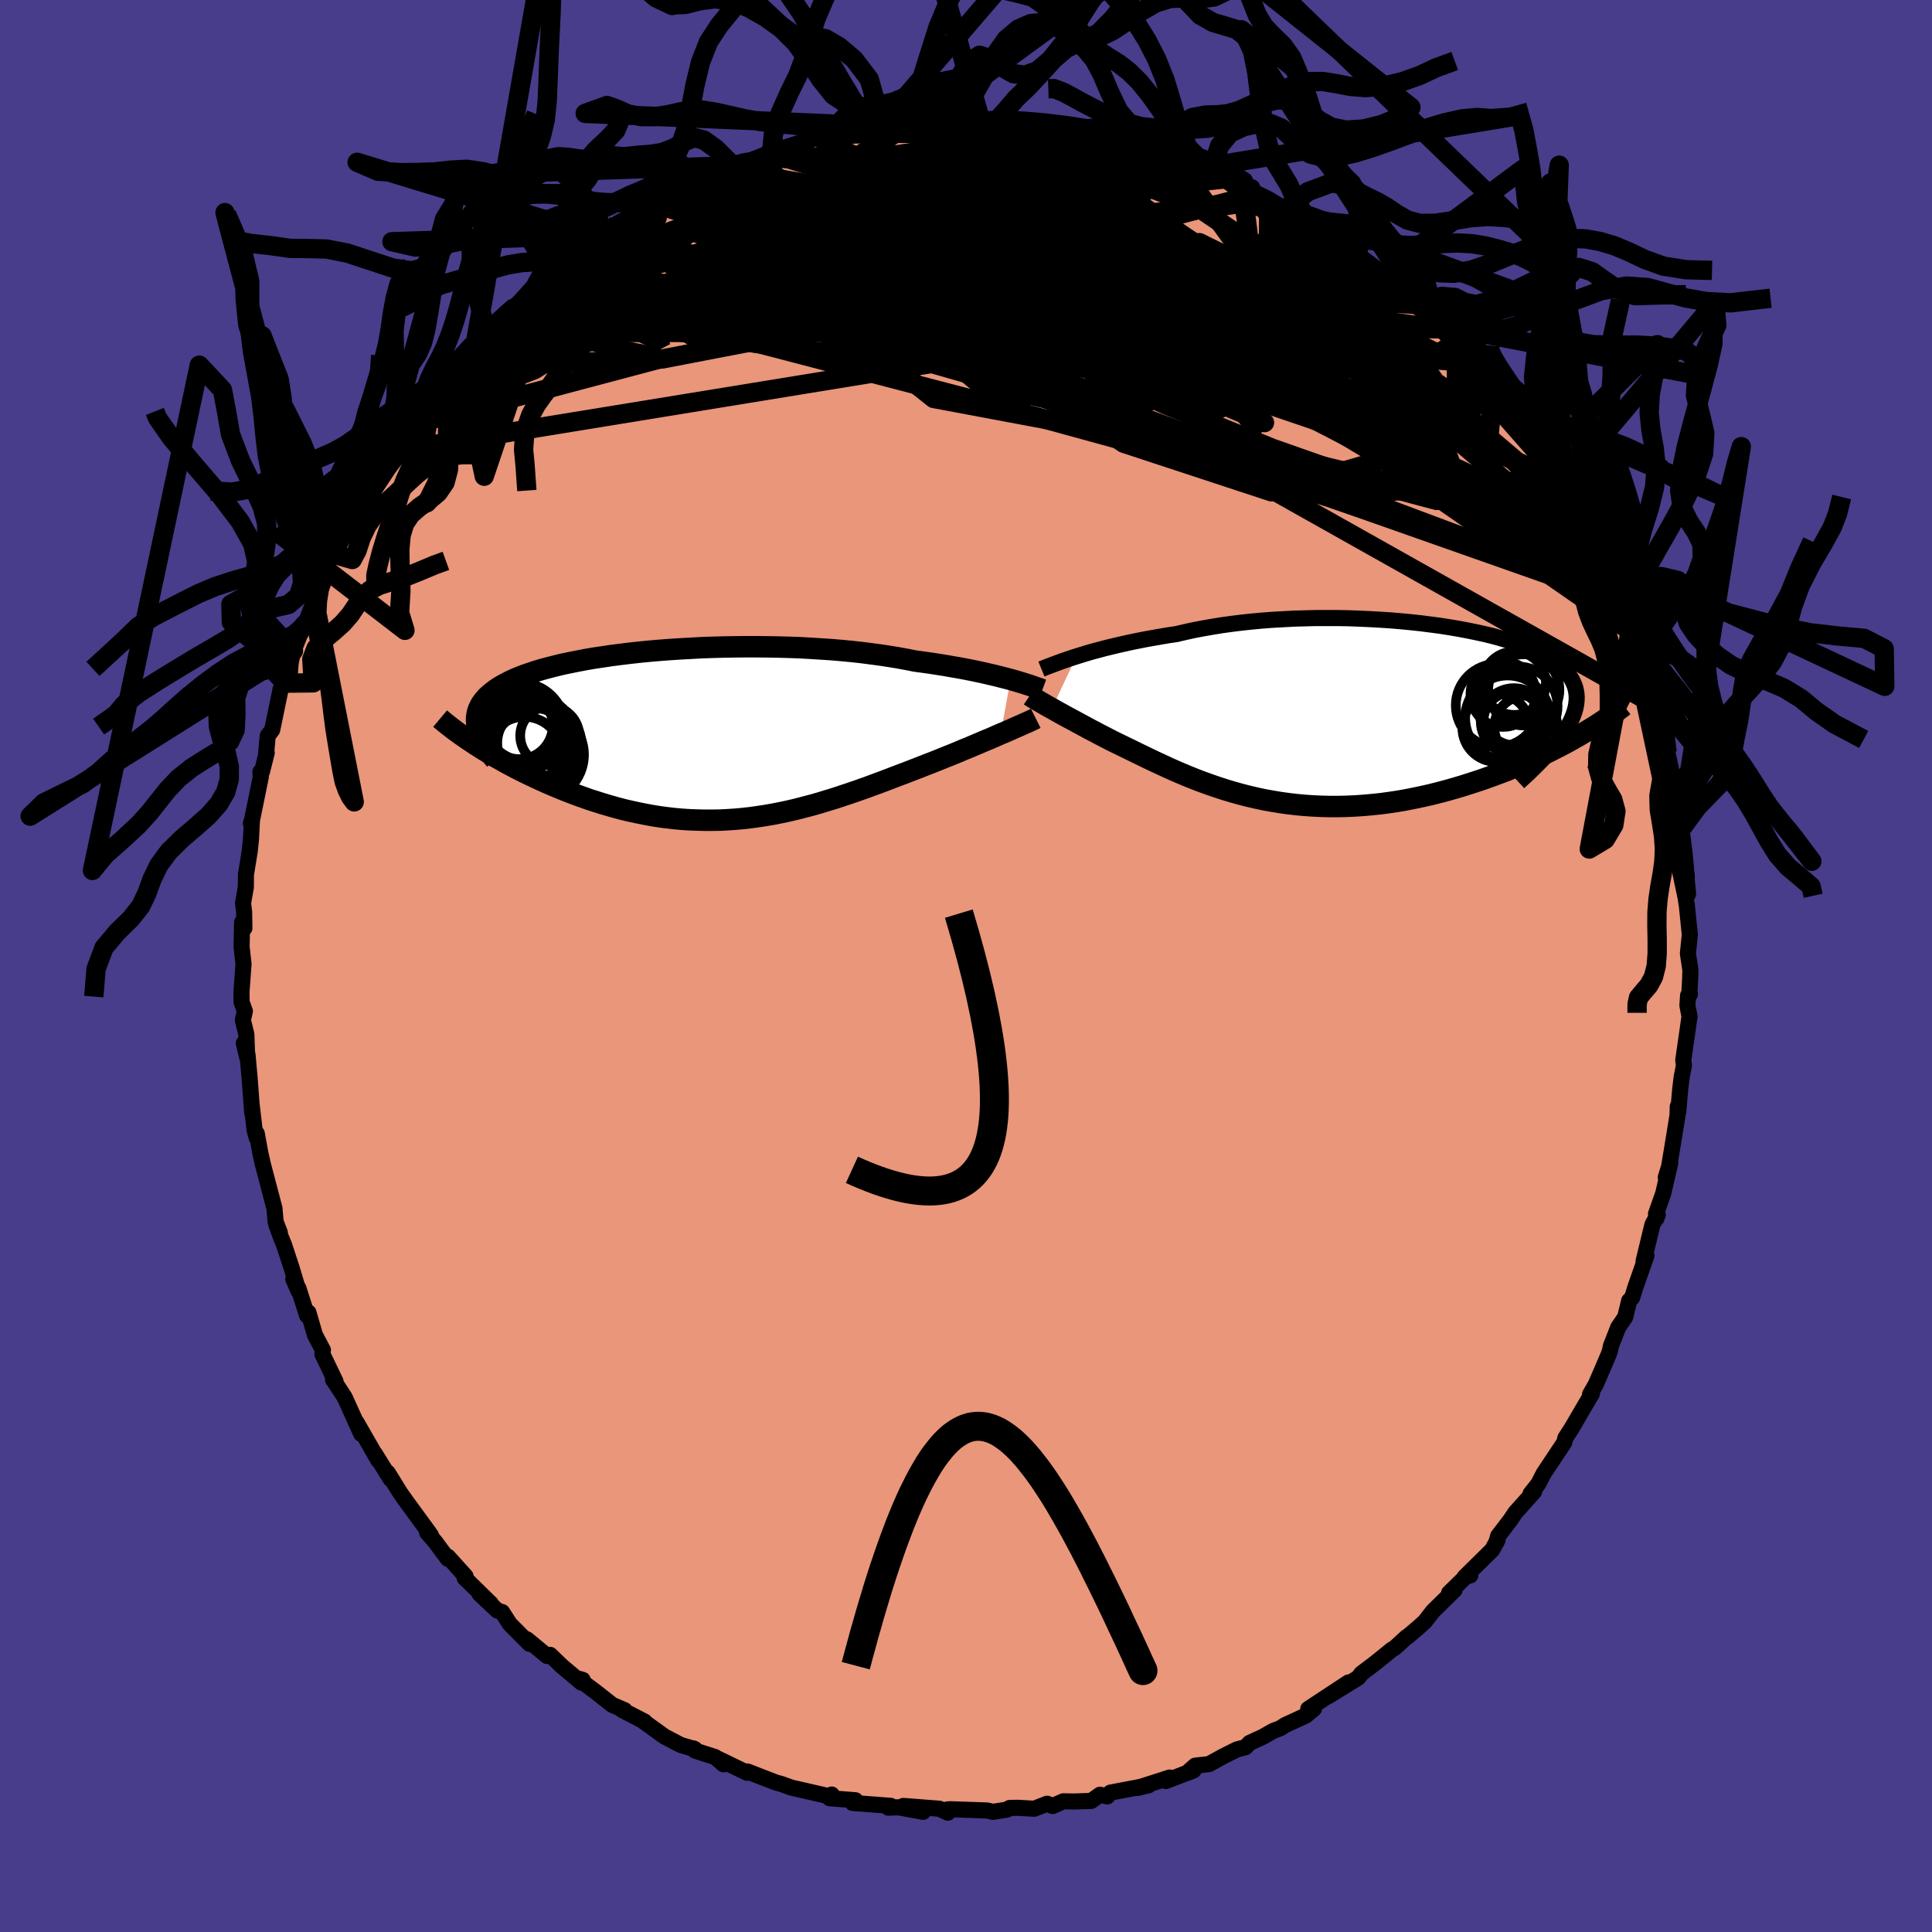 
  <svg viewBox="-100 -100 200 200" xmlns="http://www.w3.org/2000/svg" width="500" height="500" id="face-svg">
    <defs>
      <clipPath id="leftEyeClipPath">
        <polyline points="33.23,-5.77 32.74,-5.9 32.23,-6.03 31.68,-6.17 31.12,-6.3 30.52,-6.44 29.91,-6.57 29.26,-6.71 28.6,-6.84 27.91,-6.97 27.2,-7.09 26.47,-7.22 25.71,-7.34 24.94,-7.46 24.15,-7.57 23.34,-7.68 22.49,-7.85 21.61,-8.01 20.7,-8.16 19.77,-8.3 18.8,-8.43 17.8,-8.56 16.79,-8.67 15.75,-8.77 14.69,-8.86 13.61,-8.93 12.51,-9 11.41,-9.06 10.29,-9.1 9.16,-9.13 8.03,-9.15 6.89,-9.16 5.76,-9.16 4.62,-9.15 3.49,-9.13 2.36,-9.1 1.25,-9.06 0.14,-9 -0.95,-8.94 -2.03,-8.87 -3.09,-8.79 -4.14,-8.7 -5.16,-8.6 -6.16,-8.49 -7.13,-8.37 -8.08,-8.25 -9,-8.11 -9.89,-7.98 -10.76,-7.83 -11.59,-7.67 -12.39,-7.51 -13.16,-7.35 -13.9,-7.17 -14.6,-6.99 -15.27,-6.81 -15.91,-6.62 -16.51,-6.42 -17.08,-6.22 -17.61,-6.02 -18.11,-5.81 -18.58,-5.59 -19.01,-5.37 -19.41,-5.15 -19.79,-4.92 -20.13,-4.69 -20.44,-4.45 -20.73,-4.21 -20.99,-3.97 -21.21,-3.72 -21.41,-3.47 -21.59,-3.21 -21.73,-2.94 -21.85,-2.68 -21.94,-2.4 -22,-2.13 -22.04,-1.84 -22.05,-1.56 -22.03,-1.27 -22,-0.97 -21.93,-0.67 -22.14,0.99 -21.7,1.27 -21.24,1.56 -20.78,1.84 -20.3,2.13 -19.8,2.41 -19.3,2.69 -18.78,2.98 -18.25,3.26 -17.71,3.54 -17.16,3.82 -16.6,4.09 -16.03,4.36 -15.45,4.63 -14.85,4.9 -14.25,5.16 -13.63,5.42 -13,5.68 -12.36,5.93 -11.7,6.18 -11.03,6.42 -10.36,6.66 -9.67,6.88 -8.97,7.1 -8.26,7.31 -7.55,7.51 -6.83,7.7 -6.1,7.87 -5.36,8.03 -4.61,8.18 -3.86,8.32 -3.11,8.44 -2.35,8.54 -1.58,8.63 -0.81,8.7 -0.04,8.75 0.74,8.78 1.52,8.8 2.31,8.8 3.09,8.79 3.88,8.75 4.67,8.7 5.47,8.63 6.27,8.54 7.06,8.43 7.86,8.31 8.66,8.17 9.47,8.01 10.27,7.84 11.08,7.65 11.89,7.44 12.69,7.23 13.5,7 14.31,6.75 15.13,6.5 15.94,6.23 16.75,5.96 17.56,5.68 18.38,5.39 19.19,5.09 20,4.79 20.81,4.48 21.62,4.17 22.42,3.87 23.22,3.56 23.89,3.3 24.55,3.04 25.2,2.79 25.85,2.53 26.49,2.27 27.12,2.02 27.73,1.77 28.34,1.51 28.94,1.27 29.52,1.02 30.09,0.78 30.65,0.54 31.19,0.32 31.71,0.09 32.21,-0.13" />
      </clipPath>
      <clipPath id="rightEyeClipPath">
        <polyline points="-29.28,-5.97 -28.76,-6.13 -28.21,-6.3 -27.63,-6.47 -27.02,-6.63 -26.39,-6.8 -25.74,-6.96 -25.07,-7.12 -24.37,-7.28 -23.65,-7.44 -22.91,-7.59 -22.15,-7.74 -21.37,-7.88 -20.57,-8.02 -19.75,-8.16 -18.92,-8.28 -18.03,-8.49 -17.12,-8.69 -16.17,-8.87 -15.2,-9.04 -14.21,-9.2 -13.19,-9.34 -12.15,-9.47 -11.1,-9.58 -10.02,-9.68 -8.94,-9.76 -7.84,-9.82 -6.74,-9.88 -5.63,-9.91 -4.51,-9.94 -3.39,-9.94 -2.27,-9.94 -1.16,-9.92 -0.05,-9.88 1.05,-9.83 2.15,-9.77 3.23,-9.7 4.29,-9.61 5.34,-9.51 6.37,-9.4 7.38,-9.27 8.37,-9.14 9.33,-8.99 10.27,-8.83 11.18,-8.66 12.06,-8.48 12.9,-8.3 13.72,-8.1 14.5,-7.89 15.25,-7.67 15.97,-7.45 16.64,-7.22 17.28,-6.97 17.89,-6.72 18.45,-6.47 18.98,-6.2 19.47,-5.93 19.92,-5.65 20.33,-5.36 20.71,-5.07 21.05,-4.77 21.35,-4.46 21.61,-4.15 21.84,-3.83 22.04,-3.51 22.2,-3.17 22.33,-2.84 22.42,-2.49 22.48,-2.14 22.51,-1.78 22.5,-1.41 22.46,-1.03 22.39,-0.65 22.28,-0.25 22.14,0.15 21.97,0.55 21.77,0.97 21.54,1.39 21.27,1.82 20.98,2.26 22.78,2.22 22.23,2.53 21.67,2.85 21.09,3.16 20.49,3.47 19.88,3.78 19.25,4.09 18.61,4.4 17.95,4.7 17.28,5 16.6,5.29 15.9,5.58 15.2,5.87 14.48,6.14 13.75,6.41 13,6.68 12.24,6.94 11.47,7.19 10.68,7.44 9.87,7.68 9.06,7.91 8.23,8.13 7.4,8.34 6.55,8.53 5.7,8.71 4.84,8.88 3.98,9.03 3.1,9.16 2.23,9.28 1.35,9.37 0.47,9.45 -0.41,9.51 -1.29,9.55 -2.17,9.57 -3.05,9.57 -3.92,9.55 -4.8,9.51 -5.66,9.45 -6.53,9.37 -7.38,9.27 -8.23,9.15 -9.07,9.01 -9.9,8.86 -10.73,8.68 -11.54,8.49 -12.35,8.28 -13.14,8.06 -13.93,7.82 -14.7,7.57 -15.46,7.31 -16.21,7.04 -16.95,6.76 -17.67,6.47 -18.39,6.17 -19.09,5.87 -19.78,5.56 -20.45,5.25 -21.12,4.94 -21.77,4.63 -22.41,4.32 -23.03,4.02 -23.64,3.72 -24.24,3.43 -24.83,3.14 -25.41,2.86 -25.92,2.6 -26.42,2.34 -26.91,2.09 -27.39,1.83 -27.86,1.59 -28.32,1.34 -28.76,1.1 -29.19,0.87 -29.61,0.64 -30.02,0.42 -30.41,0.21 -30.79,0 -31.15,-0.2 -31.49,-0.39 -31.82,-0.58" />
      </clipPath>
      <filter id="fuzzy">
        <feTurbulence id="turbulence" baseFrequency="0.05" numOctaves="3" type="noise" result="noise" />
        <feDisplacementMap in="SourceGraphic" in2="noise" scale="2" />
      </filter>
      <linearGradient id="rainbowGradient" x1="0%" y1="0%" x2="100%" y2="0%">
        <stop offset="0%" style="stop-color: rgb(128, 128, 128); stop-opacity: 1" />
        <stop offset="50%" style="stop-color: rgb(0, 0, 0); stop-opacity: 1" />
        <stop offset="100%" style="stop-color: rgb(128, 128, 128); stop-opacity: 1" />
      </linearGradient>
    </defs>
    <rect x="-100" y="-100" width="100%" height="100%" fill="rgb(72, 61, 139)" />
    <polyline id="faceContour" points="74.96,1.4 74.89,2.69 74.94,2.92 74.75,3.05 74.68,4.09 74.9,5.23 74.25,9.76 74.32,10.31 74.09,11.48 73.94,12.71 73.73,15.1 73.68,14.55 73.66,15.42 73.33,17.48 72.79,20.75 72.44,21.88 72.91,20.38 72.17,23.57 71.43,25.65 71.46,26.15 71.61,25.75 71.06,26.77 70.14,30.57 70.44,29.99 69.31,33.2 68.96,34.33 68.65,34.65 68.24,36.35 67.52,37.4 66.77,39.31 66.65,39.86 66.52,40.23 66.03,41.38 65.21,43.28 64.6,44.35 64.8,44.27 63.83,45.91 62.73,47.8 62.04,48.87 61.93,49.33 59.8,52.53 59.24,53.62 58.44,54.63 58.82,54.4 56.87,56.58 56.34,57.37 55.09,59 54.9,59.68 55.02,59.42 54.48,60.43 51.61,63.26 52.21,63.08 52.22,62.74 50.01,64.9 50.57,64.6 48.35,66.78 47.48,67.89 46.86,68.45 45.67,69.46 45.63,69.45 44.42,70.56 44.08,70.77 42.32,72.19 40.92,73.25 40.6,73.68 37.5,75.59 39.59,74.17 35.43,76.91 36.03,76.88 35.19,77.59 33.04,78.58 32.51,78.92 31.79,79.19 30.72,79.8 29.37,80.42 28.93,80.87 28.05,81.1 26.61,81.82 25.16,82.62 23.73,82.78 22.86,83.55 23.56,83.27 20.69,84.37 21.09,84.01 17.73,85.09 18.89,84.82 14.95,85.57 14.63,85.96 13.87,85.79 12.97,86.43 11.18,86.49 10.07,86.47 8.97,86.96 8.4,86.72 7.06,87.24 5.33,87.14 4.52,87.16 4.25,87.33 2.79,87.56 2.17,87.42 -1.64,87.29 -1.92,87.31 -1.88,87.65 -2.75,87.24 -6.49,86.95 -4.44,87.56 -7,87.09 -8.04,87.13 -7.79,86.94 -11.74,86.64 -11.45,86.36 -14.12,86.15 -13.9,85.77 -14.2,85.94 -16.3,85.46 -18.09,85.05 -19.08,84.69 -19.63,84.54 -20.84,84.08 -22.63,83.38 -22.66,83.52 -25.7,82.05 -25.1,82.64 -25.97,81.89 -28.06,81.22 -28.2,81 -28.05,81.08 -29.56,80.63 -31.23,79.75 -33.42,78.17 -33.27,78.22 -35.61,77.01 -35.34,77.04 -36.62,76.49 -38.41,75.08 -40.2,73.75 -39.68,73.9 -39.83,74.17 -41.84,72.48 -43.05,71.31 -43.36,71.43 -45.46,69.7 -45.17,70.18 -47.22,68.12 -48.02,66.88 -48.52,66.72 -50.35,65 -49.18,66.01 -51.9,63.35 -51.8,63.18 -53.63,61.15 -53.64,61.37 -54.96,59.59 -55.78,58.65 -55.37,58.97 -55.66,58.55 -57.97,55.39 -58.59,54.51 -59.87,52.44 -59.56,53.12 -61.18,50.51 -60.77,51.2 -60.84,51.16 -63.1,47.23 -62.61,48.43 -64.26,44.78 -64.38,44.55 -65.53,42.81 -65.26,43.02 -66.63,40.17 -66.57,39.76 -67.4,38.19 -68.07,35.87 -68.21,36.18 -69.11,33.36 -69.64,32.4 -69.09,33.67 -69.81,31.26 -70.61,28.83 -70.91,28.11 -71.4,26.75 -71.03,27.61 -71.47,26.46 -71.59,25.08 -72.79,20.52 -73.04,19.41 -73.42,17.34 -73.43,17.78 -73.64,16.99 -73.96,14.27 -73.89,15.21 -74.16,11.6 -74.38,9.16 -74.76,7.99 -74.41,9.46 -74.5,7.06 -74.86,5.6 -74.65,4.68 -74.99,3.74 -75,2.64 -74.79,-0.19 -74.99,-1.97 -74.94,-4.52 -74.7,-3.92 -74.73,-5.6 -74.84,-6.52 -74.55,-8.16 -74.54,-9.47 -74.15,-11.87 -74.02,-13.11 -73.92,-15.03 -74.03,-14.76 -73.9,-15.17 -73,-19.58 -73.05,-20.08 -72.88,-20.12 -72.39,-22.07 -72.45,-21.98 -72.29,-23.82 -71.82,-24.45 -70.94,-28.71 -70.46,-29.28 -70.09,-31.24 -70.15,-30.45 -69.62,-32.63 -68.44,-35.61 -68.85,-34.46 -68.38,-35.46 -66.96,-39.16 -67.21,-38.85 -66.65,-39.88 -66.13,-41.6 -65.47,-42.64 -65.27,-42.78 -64.5,-44.3 -64.76,-44.28 -62.28,-48.6 -62.5,-48.68 -62.24,-48.77 -61.16,-50.09 -60.35,-51.85 -59.78,-52.56 -59.48,-53.26 -57.4,-56.02 -57.29,-56.28 -56.55,-57.49 -56.03,-58.45 -55.78,-58.67 -55,-59.54 -52.93,-61.95 -53.25,-61.58 -52.73,-62.24 -51.16,-64.18 -50.85,-64.15 -49.67,-65.57 -49.62,-65.58 -46.87,-68.16 -46.2,-68.74 -47.05,-67.83 -44.33,-70.83 -43.8,-71.35 -42.24,-72.52 -42.88,-71.48 -41.03,-73.12 -39.16,-74.57 -38.14,-75.6 -37.47,-75.66 -37.1,-75.85 -37.27,-75.66 -36.04,-76.91 -34.67,-77.64 -31.18,-79.55 -32.74,-79.05 -32.57,-78.94 -30.61,-79.98 -29.14,-80.54 -27.4,-81.48 -26.01,-82.1 -26.89,-81.58 -25.37,-82.53 -24.12,-82.84 -22.93,-83.15 -20.13,-84.26 -19.79,-84.56 -19.26,-84.57 -16.35,-85.5 -14.78,-85.85 -14.85,-85.98 -15.12,-85.68 -14.17,-85.98 -11.53,-86.64 -11.13,-86.7 -9,-86.96 -8.68,-87.14 -5.61,-87.49 -6.34,-87.2 -4.21,-87.54 -4.77,-87.32 -1.38,-87.37 -2.68,-87.4 2.03,-87.39 0.85,-87.32 2.94,-87.28 4.44,-87.35 4.36,-87.58 6.35,-87.32 8.16,-87 8.49,-87.2 9.2,-87.1 11.91,-86.2 12.03,-86.35 12.51,-86.15 12.53,-86.52 15.74,-85.44 16.92,-85.42 16.53,-85.45 19.58,-84.57 19.57,-84.3 21.25,-83.95 21.82,-83.85 24.77,-82.58 25.48,-82.58 25.58,-82.32 24.29,-82.63 27.46,-81.55 29.62,-80.6 28.94,-80.69 30.21,-79.93 31.33,-79.38 33.22,-78.24 33.24,-78.5 33.26,-78.14 37.24,-76.01 37.62,-75.79 38.38,-75.28 38.89,-75.05 39.99,-74.06 40.59,-73.63 43.58,-71.37 42.27,-72.3 43.92,-70.88 44.82,-70.02 46.34,-68.5 47.04,-67.99 47.42,-67.84 49.12,-66.3 50.77,-64.09 49.24,-65.96 50.76,-64.58 52.76,-62.47 52.22,-62.46 53.41,-60.97 53.39,-61.09 54.5,-60.04 56.3,-57.99 56.5,-57.48 57.57,-55.68 58.56,-54.6 59.37,-53.35 59.72,-52.65 60.88,-50.53 60.23,-51.92 61.87,-49.74 62.48,-48.36 63.26,-46.93 64.18,-45.15 64.97,-43.53 65.41,-42.89 66.15,-41.45 66.51,-40.79 67.53,-38.4 67.38,-38.03 68.14,-36.49 68.47,-35.16 68.79,-34.67 68.73,-34.49 69.38,-33.24 70.19,-30.3 70.11,-31.03 71.15,-27.13 71.53,-26.51 71.4,-26.76 71.32,-26.28 72.58,-22.09 72.36,-22.34 72.69,-20.78 73.35,-18.51 73.25,-19.23 73.56,-15.75 73.94,-14.04 74.01,-13.89 74.13,-12.5 74.62,-9.24 74.28,-9.7 74.58,-7.48 74.47,-7.23 74.63,-6.18 74.93,-3.24 74.73,-1.29 74.99,0.41 74.96,1.4 74.89,2.69" fill="rgb(233, 150, 122)" stroke="black" stroke-width="1.667" stroke-linejoin="round" filter="url(#fuzzy)" />
    <g transform="translate(40.71 -26.08)">
      <polyline id="rightCountour" points="-29.28,-5.97 -28.76,-6.13 -28.21,-6.3 -27.63,-6.47 -27.02,-6.63 -26.39,-6.8 -25.74,-6.96 -25.07,-7.12 -24.37,-7.28 -23.65,-7.44 -22.91,-7.59 -22.15,-7.74 -21.37,-7.88 -20.57,-8.02 -19.75,-8.16 -18.92,-8.28 -18.03,-8.49 -17.12,-8.69 -16.17,-8.87 -15.2,-9.04 -14.21,-9.2 -13.19,-9.34 -12.15,-9.47 -11.1,-9.58 -10.02,-9.68 -8.94,-9.76 -7.84,-9.82 -6.74,-9.88 -5.63,-9.91 -4.51,-9.94 -3.39,-9.94 -2.27,-9.94 -1.16,-9.92 -0.05,-9.88 1.05,-9.83 2.15,-9.77 3.23,-9.7 4.29,-9.61 5.34,-9.51 6.37,-9.4 7.38,-9.27 8.37,-9.14 9.33,-8.99 10.27,-8.83 11.18,-8.66 12.06,-8.48 12.9,-8.3 13.72,-8.1 14.5,-7.89 15.25,-7.67 15.97,-7.45 16.64,-7.22 17.28,-6.97 17.89,-6.72 18.45,-6.47 18.98,-6.2 19.47,-5.93 19.92,-5.65 20.33,-5.36 20.71,-5.07 21.05,-4.77 21.35,-4.46 21.61,-4.15 21.84,-3.83 22.04,-3.51 22.2,-3.17 22.33,-2.84 22.42,-2.49 22.48,-2.14 22.51,-1.78 22.5,-1.41 22.46,-1.03 22.39,-0.65 22.28,-0.25 22.14,0.15 21.97,0.55 21.77,0.97 21.54,1.39 21.27,1.82 20.98,2.26 22.78,2.22 22.23,2.53 21.67,2.85 21.09,3.16 20.49,3.47 19.88,3.78 19.25,4.09 18.61,4.4 17.95,4.7 17.28,5 16.6,5.29 15.9,5.58 15.2,5.87 14.48,6.14 13.75,6.41 13,6.68 12.24,6.94 11.47,7.19 10.68,7.44 9.87,7.68 9.06,7.91 8.23,8.13 7.4,8.34 6.55,8.53 5.7,8.71 4.84,8.88 3.98,9.03 3.1,9.16 2.23,9.28 1.35,9.37 0.47,9.45 -0.41,9.51 -1.29,9.55 -2.17,9.57 -3.05,9.57 -3.92,9.55 -4.8,9.51 -5.66,9.45 -6.53,9.37 -7.38,9.27 -8.23,9.15 -9.07,9.01 -9.9,8.86 -10.73,8.68 -11.54,8.49 -12.35,8.28 -13.14,8.06 -13.93,7.82 -14.7,7.57 -15.46,7.31 -16.21,7.04 -16.95,6.76 -17.67,6.47 -18.39,6.17 -19.09,5.87 -19.78,5.56 -20.45,5.25 -21.12,4.94 -21.77,4.63 -22.41,4.32 -23.03,4.02 -23.64,3.72 -24.24,3.43 -24.83,3.14 -25.41,2.86 -25.92,2.6 -26.42,2.34 -26.91,2.09 -27.39,1.83 -27.86,1.59 -28.32,1.34 -28.76,1.1 -29.19,0.87 -29.61,0.64 -30.02,0.42 -30.41,0.21 -30.79,0 -31.15,-0.2 -31.49,-0.39 -31.82,-0.58" fill="white" stroke="white" stroke-width="0" stroke-linejoin="round" filter="url(#fuzzy)" />
    </g>
    <g transform="translate(-28.62 -23.89)">
      <polyline id="leftCountour" points="33.23,-5.77 32.74,-5.9 32.23,-6.03 31.68,-6.17 31.12,-6.3 30.52,-6.44 29.91,-6.57 29.26,-6.71 28.6,-6.84 27.91,-6.97 27.2,-7.09 26.47,-7.22 25.71,-7.34 24.94,-7.46 24.15,-7.57 23.34,-7.68 22.49,-7.85 21.61,-8.01 20.7,-8.16 19.77,-8.3 18.8,-8.43 17.8,-8.56 16.79,-8.67 15.75,-8.77 14.69,-8.86 13.61,-8.93 12.51,-9 11.41,-9.06 10.29,-9.1 9.16,-9.13 8.03,-9.15 6.89,-9.16 5.76,-9.16 4.62,-9.15 3.49,-9.13 2.36,-9.1 1.25,-9.06 0.14,-9 -0.95,-8.94 -2.03,-8.87 -3.09,-8.79 -4.14,-8.7 -5.16,-8.6 -6.16,-8.49 -7.13,-8.37 -8.08,-8.25 -9,-8.11 -9.89,-7.98 -10.76,-7.83 -11.59,-7.67 -12.39,-7.51 -13.16,-7.35 -13.9,-7.17 -14.6,-6.99 -15.27,-6.81 -15.91,-6.62 -16.51,-6.42 -17.08,-6.22 -17.61,-6.02 -18.11,-5.81 -18.58,-5.59 -19.01,-5.37 -19.41,-5.15 -19.79,-4.92 -20.13,-4.69 -20.44,-4.45 -20.73,-4.21 -20.99,-3.97 -21.21,-3.72 -21.41,-3.47 -21.59,-3.21 -21.73,-2.94 -21.85,-2.68 -21.94,-2.4 -22,-2.13 -22.04,-1.84 -22.05,-1.56 -22.03,-1.27 -22,-0.97 -21.93,-0.67 -22.14,0.99 -21.7,1.27 -21.24,1.56 -20.78,1.84 -20.3,2.13 -19.8,2.41 -19.3,2.69 -18.78,2.98 -18.25,3.26 -17.71,3.54 -17.16,3.82 -16.6,4.09 -16.03,4.36 -15.45,4.63 -14.85,4.9 -14.25,5.16 -13.63,5.42 -13,5.68 -12.36,5.93 -11.7,6.18 -11.03,6.42 -10.36,6.66 -9.67,6.88 -8.97,7.1 -8.26,7.31 -7.55,7.51 -6.83,7.7 -6.1,7.87 -5.36,8.03 -4.61,8.18 -3.86,8.32 -3.11,8.44 -2.35,8.54 -1.58,8.63 -0.81,8.7 -0.04,8.75 0.74,8.78 1.52,8.8 2.31,8.8 3.09,8.79 3.88,8.75 4.67,8.7 5.47,8.63 6.27,8.54 7.06,8.43 7.86,8.31 8.66,8.17 9.47,8.01 10.27,7.84 11.08,7.65 11.89,7.44 12.69,7.23 13.5,7 14.31,6.75 15.13,6.5 15.94,6.23 16.75,5.96 17.56,5.68 18.38,5.39 19.19,5.09 20,4.79 20.81,4.48 21.62,4.17 22.42,3.87 23.22,3.56 23.89,3.3 24.55,3.04 25.2,2.79 25.85,2.53 26.49,2.27 27.12,2.02 27.73,1.77 28.34,1.51 28.94,1.27 29.52,1.02 30.09,0.78 30.65,0.54 31.19,0.32 31.71,0.09 32.21,-0.13" fill="white" stroke="white" stroke-width="0" stroke-linejoin="round" filter="url(#fuzzy)" />
    </g>
    <g transform="translate(40.71 -26.08)">
      <polyline id="rightUpper" points="-32.9,-4.66 -32.68,-4.75 -32.43,-4.85 -32.14,-4.96 -31.82,-5.08 -31.48,-5.21 -31.1,-5.35 -30.69,-5.5 -30.25,-5.65 -29.78,-5.81 -29.28,-5.97 -28.76,-6.13 -28.21,-6.3 -27.63,-6.47 -27.02,-6.63 -26.39,-6.8 -25.74,-6.96 -25.07,-7.12 -24.37,-7.28 -23.65,-7.44 -22.91,-7.59 -22.15,-7.74 -21.37,-7.88 -20.57,-8.02 -19.75,-8.16 -18.92,-8.28 -18.03,-8.49 -17.12,-8.69 -16.17,-8.87 -15.2,-9.04 -14.21,-9.2 -13.19,-9.34 -12.15,-9.47 -11.1,-9.58 -10.02,-9.68 -8.94,-9.76 -7.84,-9.82 -6.74,-9.88 -5.63,-9.91 -4.51,-9.94 -3.39,-9.94 -2.27,-9.94 -1.16,-9.92 -0.05,-9.88 1.05,-9.83 2.15,-9.77 3.23,-9.7 4.29,-9.61 5.34,-9.51 6.37,-9.4 7.38,-9.27 8.37,-9.14 9.33,-8.99 10.27,-8.83 11.18,-8.66 12.06,-8.48 12.9,-8.3 13.72,-8.1 14.5,-7.89 15.25,-7.67 15.97,-7.45 16.64,-7.22 17.28,-6.97 17.89,-6.72 18.45,-6.47 18.98,-6.2 19.47,-5.93 19.92,-5.65 20.33,-5.36 20.71,-5.07 21.05,-4.77 21.35,-4.46 21.61,-4.15 21.84,-3.83 22.04,-3.51 22.2,-3.17 22.33,-2.84 22.42,-2.49 22.48,-2.14 22.51,-1.78 22.5,-1.41 22.46,-1.03 22.39,-0.65 22.28,-0.25 22.14,0.15 21.97,0.55 21.77,0.97 21.54,1.39 21.27,1.82 20.98,2.26 20.66,2.71 20.3,3.16 19.92,3.62 19.51,4.09 19.08,4.57 18.61,5.05 18.12,5.54 17.61,6.04 17.07,6.54 16.51,7.06" fill="none" stroke="black" stroke-width="1.667" stroke-linejoin="round" filter="url(#fuzzy)" />
      <polyline id="rightLower" points="-34.09,-1.92 -33.96,-1.83 -33.81,-1.73 -33.63,-1.62 -33.43,-1.5 -33.21,-1.37 -32.97,-1.23 -32.71,-1.08 -32.43,-0.92 -32.14,-0.75 -31.82,-0.58 -31.49,-0.39 -31.15,-0.2 -30.79,0 -30.41,0.21 -30.02,0.42 -29.61,0.64 -29.19,0.87 -28.76,1.1 -28.32,1.34 -27.86,1.59 -27.39,1.83 -26.91,2.09 -26.42,2.34 -25.92,2.6 -25.41,2.86 -24.83,3.14 -24.24,3.43 -23.64,3.72 -23.03,4.02 -22.41,4.32 -21.77,4.63 -21.12,4.94 -20.45,5.25 -19.78,5.56 -19.09,5.87 -18.39,6.17 -17.67,6.47 -16.95,6.76 -16.21,7.04 -15.46,7.31 -14.7,7.57 -13.93,7.82 -13.14,8.06 -12.35,8.28 -11.54,8.49 -10.73,8.68 -9.9,8.86 -9.07,9.01 -8.23,9.15 -7.38,9.27 -6.53,9.37 -5.66,9.45 -4.8,9.51 -3.92,9.55 -3.05,9.57 -2.17,9.57 -1.29,9.55 -0.41,9.51 0.47,9.45 1.35,9.37 2.23,9.28 3.1,9.16 3.98,9.03 4.84,8.88 5.7,8.71 6.55,8.53 7.4,8.34 8.23,8.13 9.06,7.91 9.87,7.68 10.68,7.44 11.47,7.19 12.24,6.94 13,6.68 13.75,6.41 14.48,6.14 15.2,5.87 15.9,5.58 16.6,5.29 17.28,5 17.95,4.7 18.61,4.4 19.25,4.09 19.88,3.78 20.49,3.47 21.09,3.16 21.67,2.85 22.23,2.53 22.78,2.22 23.32,1.9 23.83,1.59 24.34,1.28 24.82,0.97 25.29,0.66 25.74,0.35 26.18,0.04 26.6,-0.26 27,-0.56 27.39,-0.86" fill="none" stroke="black" stroke-width="2.222" stroke-linejoin="round" filter="url(#fuzzy)" />
      <circle r="3.014" cx="15.877" cy="0.716" stroke="black" fill="none" stroke-width="1.0" filter="url(#fuzzy)" clip-path="url(#rightEyeClipPath)" /><circle r="3.688" cx="17.032" cy="-2.504" stroke="black" fill="none" stroke-width="1.0" filter="url(#fuzzy)" clip-path="url(#rightEyeClipPath)" /><circle r="4.108" cx="16.422" cy="-0.814" stroke="black" fill="none" stroke-width="1.0" filter="url(#fuzzy)" clip-path="url(#rightEyeClipPath)" /><circle r="4.304" cx="14.297" cy="-0.899" stroke="black" fill="none" stroke-width="1.0" filter="url(#fuzzy)" clip-path="url(#rightEyeClipPath)" /><circle r="3.282" cx="16.037" cy="-3.194" stroke="black" fill="none" stroke-width="1.0" filter="url(#fuzzy)" clip-path="url(#rightEyeClipPath)" /><circle r="3.27" cx="17.247" cy="1.366" stroke="black" fill="none" stroke-width="1.0" filter="url(#fuzzy)" clip-path="url(#rightEyeClipPath)" /><circle r="3.388" cx="14.902" cy="-2.059" stroke="black" fill="none" stroke-width="1.0" filter="url(#fuzzy)" clip-path="url(#rightEyeClipPath)" /><circle r="3.516" cx="14.192" cy="1.436" stroke="black" fill="none" stroke-width="1.0" filter="url(#fuzzy)" clip-path="url(#rightEyeClipPath)" /><circle r="3.434" cx="16.012" cy="0.751" stroke="black" fill="none" stroke-width="1.0" filter="url(#fuzzy)" clip-path="url(#rightEyeClipPath)" /><circle r="4.402" cx="15.362" cy="0.406" stroke="black" fill="none" stroke-width="1.0" filter="url(#fuzzy)" clip-path="url(#rightEyeClipPath)" />
      </g>
    <g transform="translate(-28.62 -23.89)">
      <polyline id="leftUpper" points="36.53,-4.71 36.34,-4.78 36.11,-4.86 35.85,-4.95 35.56,-5.05 35.25,-5.16 34.9,-5.27 34.53,-5.39 34.12,-5.51 33.69,-5.64 33.23,-5.77 32.74,-5.9 32.23,-6.03 31.68,-6.17 31.12,-6.3 30.52,-6.44 29.91,-6.57 29.26,-6.71 28.6,-6.84 27.91,-6.97 27.2,-7.09 26.47,-7.22 25.71,-7.34 24.94,-7.46 24.15,-7.57 23.34,-7.68 22.49,-7.85 21.61,-8.01 20.7,-8.16 19.77,-8.3 18.8,-8.43 17.8,-8.56 16.79,-8.67 15.75,-8.77 14.69,-8.86 13.61,-8.93 12.51,-9 11.41,-9.06 10.29,-9.1 9.16,-9.13 8.03,-9.15 6.89,-9.16 5.76,-9.16 4.62,-9.15 3.49,-9.13 2.36,-9.1 1.25,-9.06 0.14,-9 -0.95,-8.94 -2.03,-8.87 -3.09,-8.79 -4.14,-8.7 -5.16,-8.6 -6.16,-8.49 -7.13,-8.37 -8.08,-8.25 -9,-8.11 -9.89,-7.98 -10.76,-7.83 -11.59,-7.67 -12.39,-7.51 -13.16,-7.35 -13.9,-7.17 -14.6,-6.99 -15.27,-6.81 -15.91,-6.62 -16.51,-6.42 -17.08,-6.22 -17.61,-6.02 -18.11,-5.81 -18.58,-5.59 -19.01,-5.37 -19.41,-5.15 -19.79,-4.92 -20.13,-4.69 -20.44,-4.45 -20.73,-4.21 -20.99,-3.97 -21.21,-3.72 -21.41,-3.47 -21.59,-3.21 -21.73,-2.94 -21.85,-2.68 -21.94,-2.4 -22,-2.13 -22.04,-1.84 -22.05,-1.56 -22.03,-1.27 -22,-0.97 -21.93,-0.67 -21.85,-0.36 -21.74,-0.05 -21.6,0.26 -21.45,0.58 -21.27,0.9 -21.07,1.23 -20.86,1.56 -20.62,1.89 -20.36,2.23 -20.09,2.57" fill="none" stroke="black" stroke-width="2.222" stroke-linejoin="round" filter="url(#fuzzy)" />
      <polyline id="leftLower" points="35.84,-1.75 35.62,-1.64 35.36,-1.52 35.07,-1.38 34.74,-1.24 34.39,-1.08 34,-0.91 33.59,-0.73 33.15,-0.53 32.69,-0.33 32.21,-0.13 31.71,0.09 31.19,0.32 30.65,0.54 30.09,0.78 29.52,1.02 28.94,1.27 28.34,1.51 27.73,1.77 27.12,2.02 26.49,2.27 25.85,2.53 25.2,2.79 24.55,3.04 23.89,3.3 23.22,3.56 22.42,3.87 21.62,4.17 20.81,4.48 20,4.79 19.19,5.09 18.38,5.39 17.56,5.68 16.75,5.96 15.94,6.23 15.13,6.5 14.31,6.75 13.5,7 12.69,7.23 11.89,7.44 11.08,7.65 10.27,7.84 9.47,8.01 8.66,8.17 7.86,8.31 7.06,8.43 6.27,8.54 5.47,8.63 4.67,8.7 3.88,8.75 3.09,8.79 2.31,8.8 1.52,8.8 0.74,8.78 -0.04,8.75 -0.81,8.7 -1.58,8.63 -2.35,8.54 -3.11,8.44 -3.86,8.32 -4.61,8.18 -5.36,8.03 -6.1,7.87 -6.83,7.7 -7.55,7.51 -8.26,7.31 -8.97,7.1 -9.67,6.88 -10.36,6.66 -11.03,6.42 -11.7,6.18 -12.36,5.93 -13,5.68 -13.63,5.42 -14.25,5.16 -14.85,4.9 -15.45,4.63 -16.03,4.36 -16.6,4.09 -17.16,3.82 -17.71,3.54 -18.25,3.26 -18.78,2.98 -19.3,2.69 -19.8,2.41 -20.3,2.13 -20.78,1.84 -21.24,1.56 -21.7,1.27 -22.14,0.99 -22.56,0.71 -22.98,0.43 -23.38,0.15 -23.77,-0.12 -24.14,-0.39 -24.5,-0.66 -24.85,-0.93 -25.19,-1.2 -25.51,-1.46 -25.82,-1.72" fill="none" stroke="black" stroke-width="2.222" stroke-linejoin="round" filter="url(#fuzzy)" />
      <circle r="3.878" cx="-17.101" cy="1.966" stroke="black" fill="none" stroke-width="1.0" filter="url(#fuzzy)" clip-path="url(#leftEyeClipPath)" /><circle r="3.052" cx="-14.476" cy="0.056" stroke="black" fill="none" stroke-width="1.0" filter="url(#fuzzy)" clip-path="url(#leftEyeClipPath)" /><circle r="4.852" cx="-16.016" cy="1.151" stroke="black" fill="none" stroke-width="1.0" filter="url(#fuzzy)" clip-path="url(#leftEyeClipPath)" /><circle r="3.942" cx="-17.371" cy="-1.104" stroke="black" fill="none" stroke-width="1.0" filter="url(#fuzzy)" clip-path="url(#leftEyeClipPath)" /><circle r="3.686" cx="-16.221" cy="0.816" stroke="black" fill="none" stroke-width="1.0" filter="url(#fuzzy)" clip-path="url(#leftEyeClipPath)" /><circle r="4.764" cx="-16.436" cy="0.636" stroke="black" fill="none" stroke-width="1.0" filter="url(#fuzzy)" clip-path="url(#leftEyeClipPath)" /><circle r="3.778" cx="-17.181" cy="-1.159" stroke="black" fill="none" stroke-width="1.0" filter="url(#fuzzy)" clip-path="url(#leftEyeClipPath)" /><circle r="4.772" cx="-15.701" cy="2.016" stroke="black" fill="none" stroke-width="1.0" filter="url(#fuzzy)" clip-path="url(#leftEyeClipPath)" /><circle r="3.48" cx="-17.636" cy="-1.004" stroke="black" fill="none" stroke-width="1.0" filter="url(#fuzzy)" clip-path="url(#leftEyeClipPath)" /><circle r="4.634" cx="-17.526" cy="-0.789" stroke="black" fill="none" stroke-width="1.0" filter="url(#fuzzy)" clip-path="url(#leftEyeClipPath)" />
    </g>
    <g id="hairs">
      <polyline points="-25.37,-82.53 -15.54,-71.11 3.65,-69.92 7.61,-73.29 2.62,-76.53 -2.91,-77.75 -5.01,-76.98 -3.91,-75.09 -1.89,-72.96 -1.19,-71.23 -2.81,-70.14 -6.48,-69.68 -10.56,-69.56 -11.59,-69.39 -4.95,-68.67 11.9,-66.47 34.93,-61.23 52.87,-54.36 50.77,-64.09" fill="none" stroke="rgb(0, 0, 0)" stroke-width="2" stroke-linejoin="round" filter="url(#fuzzy)" /><polyline points="-36.04,-76.91 -38.64,-73.67 -32.92,-70.98 -23.57,-68.89 -16.97,-68.42 -14.35,-69.06 -13.56,-69.79 -12.88,-70.21 -12.17,-70.58 -12.14,-71.19 -13.4,-71.98 -15.84,-72.77 -18.17,-73.61 -18.06,-74.73 -13.85,-76.02 -7.61,-76.56 -6.12,-75.48 -12.01,-74.98 6.35,-87.32" fill="none" stroke="rgb(0, 0, 0)" stroke-width="2" stroke-linejoin="round" filter="url(#fuzzy)" /><polyline points="-42.88,-71.48 -26.28,-77.65 -13.65,-74.13 -1.43,-67.71 6.96,-63.49 9.91,-62.07 10.82,-62.07 13.71,-62.46 19.75,-62.9 27.4,-63.3 34.27,-63.68 38.44,-64.28 38.64,-65.62 34.09,-68.13 24.92,-71.73 12.88,-75.82 1.92,-79.61 -2.94,-82.4 1.92,-83.56 25.48,-82.58" fill="none" stroke="rgb(0, 0, 0)" stroke-width="2" stroke-linejoin="round" filter="url(#fuzzy)" /><polyline points="19.58,-84.57 1,-85.24 -8.69,-83.74 -17.99,-80.47 -23,-77.52 -20.88,-76.27 -12.79,-76.54 -2.02,-77.12 8.45,-76.81 16.75,-75.24 21.95,-73.14 23.85,-71.69 23.28,-71.62 21.61,-72.89 19.23,-75.18 14.61,-78.51 6.77,-82.45 1.23,-84.96 15.74,-85.44" fill="none" stroke="rgb(0, 0, 0)" stroke-width="2" stroke-linejoin="round" filter="url(#fuzzy)" /><polyline points="31.33,-79.38 31.3,-60.51 16.21,-59.09 5.5,-61.06 -2.55,-64.05 -9.12,-67.19 -13,-70.01 -12.57,-72.32 -8.13,-73.86 -2.58,-74.22 0.58,-73.28 0.14,-71.5 -1.61,-69.5 -0.97,-67.83 0.09,-68.77 -32.74,-79.05" fill="none" stroke="rgb(0, 0, 0)" stroke-width="2" stroke-linejoin="round" filter="url(#fuzzy)" /><polyline points="-52.93,-61.95 -6.18,-71.96 -0.82,-72.02 -11.97,-72.34 -22.52,-74 -27.89,-75.87 -28.74,-77.05 -25.84,-77.25 -18.99,-76.21 -7.99,-73.57 6.05,-69.21 20.78,-63.62 34.08,-57.84 45.02,-53.58 48.87,-56.47 28.94,-80.69" fill="none" stroke="rgb(0, 0, 0)" stroke-width="2" stroke-linejoin="round" filter="url(#fuzzy)" /><polyline points="67.53,-38.4 9.61,-60.05 11.07,-62.26 23.71,-58.85 27.65,-57.77 21.89,-60.81 12.43,-66.66 4.58,-73.13 0.4,-78.49 -0.48,-81.93 0.69,-83.46 2.76,-83.59 4.77,-82.91 5.71,-81.94 4.89,-80.92 2.87,-79.72 2.23,-77.85 5.98,-74.81 13.85,-70.49 24.16,-64.18 64.18,-45.15" fill="none" stroke="rgb(0, 0, 0)" stroke-width="2" stroke-linejoin="round" filter="url(#fuzzy)" /><polyline points="33.26,-78.14 27.74,-79.03 14.16,-77.3 3.15,-71.54 -0.58,-65.29 1.85,-61.71 7.7,-61.32 14.11,-62.82 18.52,-64.73 19.27,-66.26 16.32,-67.21 11.34,-67.67 7,-67.7 5.73,-67.3 8.51,-66.63 14.41,-66.04 21.09,-66.04 26.2,-66.92 28.85,-68.26 30.06,-68.89 31.02,-67.89 30.43,-66.71 27.46,-68.9 49.24,-65.96" fill="none" stroke="rgb(0, 0, 0)" stroke-width="2" stroke-linejoin="round" filter="url(#fuzzy)" /><polyline points="-25.37,-82.53 8.64,-76.63 26.19,-71.54 27.09,-72.5 19.71,-75.18 10.73,-76.82 4.19,-77.01 1.26,-76.36 0.79,-75.52 0.84,-74.87 0.2,-74.46 -1.04,-74.11 -2.12,-73.57 -2.47,-72.73 -2.11,-71.86 -1.3,-71.53 0.01,-72.22 2.11,-73.81 4.54,-75.56 4.7,-76.65 -1.92,-76.48 -18.29,-73.88 -40.45,-67.19 -53.25,-61.58" fill="none" stroke="rgb(0, 0, 0)" stroke-width="2" stroke-linejoin="round" filter="url(#fuzzy)" /><polyline points="6.35,-87.32 24.25,-74.33 21.99,-73.61 26.32,-69.87 34.56,-64.94 39.31,-63.19 37.02,-65.68 28.27,-70.57 16.15,-75.53 4.86,-79.31 -1.76,-81.91 -2.08,-83.75 2.32,-84.97 8.36,-85.29 14.49,-84.81 15.74,-85.44" fill="none" stroke="rgb(0, 0, 0)" stroke-width="2" stroke-linejoin="round" filter="url(#fuzzy)" /><polyline points="-41.03,-73.12 9.46,-58.64 16.25,-57.49 16.69,-57.48 18.52,-58.28 22.12,-59.72 25.85,-61.25 28.66,-62.61 30.6,-63.9 32.07,-65.26 33.25,-66.69 34.23,-67.85 35.19,-68.12 35.99,-66.99 34.89,-64.65 27.84,-62.38 10.45,-61.85 -16.34,-63.68 -39.88,-67.14 -42.24,-72.52" fill="none" stroke="rgb(0, 0, 0)" stroke-width="2" stroke-linejoin="round" filter="url(#fuzzy)" /><polyline points="66.51,-40.79 25.94,-61.78 24.9,-66.41 29.75,-66.27 32.1,-64.23 29.38,-62.47 23.21,-62.67 17.4,-65.19 14.48,-69.02 13.99,-72.51 13.7,-74.37 12.2,-74.06 9.67,-71.74 5.93,-68.04 -1.31,-64.26 -12.05,-62.71 -10.34,-65.95 42.27,-72.3" fill="none" stroke="rgb(0, 0, 0)" stroke-width="2" stroke-linejoin="round" filter="url(#fuzzy)" /><polyline points="49.24,-65.96 -6.47,-66.69 -11.93,-66.33 -2.8,-66.17 5.43,-67.04 8.51,-69.41 6.73,-72.52 1.79,-75.04 -4.6,-76.24 -10.86,-76.37 -15.53,-76.31 -17.4,-76.8 -15.9,-77.99 -11.26,-79.46 -4.21,-80.42 4.5,-80.12 14.45,-77.94 25.41,-73.56 36.89,-67.2 47.58,-59.9 55.55,-53.43 59.43,-49.53 60.72,-47.48 68.73,-34.49" fill="none" stroke="rgb(0, 0, 0)" stroke-width="2" stroke-linejoin="round" filter="url(#fuzzy)" /><polyline points="21.82,-83.85 4.4,-76.61 3.47,-72.53 2.16,-73.47 1.46,-75.88 1.27,-77.16 1.54,-76.56 2.87,-74.53 5.07,-72.15 6.46,-70.55 5.29,-70.4 1.84,-71.47 -1.14,-72.76 -0.36,-73.13 4.78,-72.4 10.64,-71.81 11.57,-73.24 5.36,-76.99 -4.64,-80.17 -31.18,-79.55" fill="none" stroke="rgb(0, 0, 0)" stroke-width="2" stroke-linejoin="round" filter="url(#fuzzy)" /><polyline points="60.88,-50.53 37.4,-48.59 1.97,-58.31 -21.26,-64.38 -31.3,-65.96 -31.19,-66.05 -26.09,-66.66 -21.76,-68.08 -21.37,-69.66 -23.8,-70.81 -24.72,-71.32 -19.54,-71.14 -6.51,-69.89 10.44,-67.26 19.42,-64.28 1.32,-63.17 -59.48,-53.26" fill="none" stroke="rgb(0, 0, 0)" stroke-width="2" stroke-linejoin="round" filter="url(#fuzzy)" /><polyline points="71.15,-27.13 16.99,-57.57 11.8,-71.21 13.09,-76.76 14.49,-77.84 16.66,-76.43 19.91,-74.13 23.68,-72.08 27.07,-70.73 29.13,-69.92 28.89,-69.21 25.76,-68.3 20.05,-67.17 13.48,-66.08 8.82,-65.41 8.52,-65.42 12.86,-66.13 19.54,-67.04 25.38,-67.23 29.38,-65.74 34.75,-61.82 48.27,-53.32 67.53,-38.4" fill="none" stroke="rgb(0, 0, 0)" stroke-width="2" stroke-linejoin="round" filter="url(#fuzzy)" /><polyline points="27.46,-81.55 -4.85,-78.19 -7.81,-73.16 -5.53,-71.59 -5.49,-73.02 -6.01,-75.69 -5.15,-78.12 -2.64,-79.32 0.65,-78.87 3.25,-77.05 3.68,-74.75 1.22,-72.95 -3.41,-72.14 -8.18,-71.9 -10.75,-71.22 -9.65,-69.23 -5.02,-66.14 1.09,-63.57 4.24,-64.01 -2.44,-68.59 -23.99,-72.58 -50.85,-64.15" fill="none" stroke="rgb(0, 0, 0)" stroke-width="2" stroke-linejoin="round" filter="url(#fuzzy)" /><polyline points="4.44,-87.35 25.02,-73.97 25.16,-68.93 15.46,-72.36 7.48,-76.79 5.68,-78.68 9.5,-77.66 15.95,-74.53 21.91,-70.3 25.77,-65.94 27.76,-62.36 28.99,-60.36 30.11,-60.36 30.59,-62.26 29.12,-65.51 25.01,-69.24 19.29,-72.39 14.64,-73.97 13.43,-73.63 15.16,-72.36 17.2,-71.23 24.72,-65.24 68.79,-34.67" fill="none" stroke="rgb(0, 0, 0)" stroke-width="2" stroke-linejoin="round" filter="url(#fuzzy)" /><polyline points="-49.62,-65.58 -33.89,-73.09 -20.27,-72.93 -7.46,-72.24 -1.04,-72.52 0.24,-73.39 0.29,-73.81 1.58,-73.33 4.4,-72.39 7.88,-71.63 11.1,-71.12 13.43,-70.37 14.46,-68.9 13.86,-66.72 11.75,-64.32 9.36,-61.92 9.49,-58.87 16.32,-54.12 31.61,-49.09 43.9,-52.62 21.25,-83.95" fill="none" stroke="rgb(0, 0, 0)" stroke-width="2" stroke-linejoin="round" filter="url(#fuzzy)" /><polyline points="-46.2,-68.74 -18.42,-76.35 -15.34,-78.46 -11.35,-78.53 -5.94,-76.87 -1.89,-74.63 -0.28,-72.79 -0.6,-71.36 -1.46,-69.72 -1.43,-67.5 0.26,-65.07 3.46,-63.27 7.28,-62.84 10.88,-63.85 14.19,-65.57 18.05,-66.87 23.62,-66.83 31.09,-65.34 38.92,-63.35 44.22,-62.39 44.4,-63.54 38.41,-66.56 26.89,-70.61 14.56,-75.82 30.21,-79.93" fill="none" stroke="rgb(0, 0, 0)" stroke-width="2" stroke-linejoin="round" filter="url(#fuzzy)" /><polyline points="-46.2,-68.74 14.88,-63.81 40.02,-57.78 45.11,-56.25 38.68,-57.74 27.13,-61.18 16.16,-65.51 8.98,-69.46 6.11,-71.99 7.01,-72.64 10.92,-71.63 16.07,-69.89 19.01,-68.81 16.62,-69.77 9.84,-73.39 3.96,-78.99 1.58,-84.68 0.85,-87.32" fill="none" stroke="rgb(0, 0, 0)" stroke-width="2" stroke-linejoin="round" filter="url(#fuzzy)" /><polyline points="-19.79,-84.56 9.94,-78.72 11.26,-73.22 11.87,-66.34 16.79,-60.52 22.94,-57.43 26.3,-57.71 24.98,-60.96 20.02,-65.88 14.37,-70.92 10.77,-75.02 10.24,-77.83 11.97,-79.53 14.45,-80.42 16.61,-80.68 18.09,-80.46 18.37,-80.02 16.02,-79.85 9.24,-80.15 -2.03,-80.31 -13.37,-79.08 -12.9,-77.14 25.58,-82.32" fill="none" stroke="rgb(0, 0, 0)" stroke-width="2" stroke-linejoin="round" filter="url(#fuzzy)" /><polyline points="50.77,-64.09 50.78,-54.88 35.48,-64.79 25.46,-71.05 23.79,-71.02 24.66,-68.01 22.09,-65.57 14.43,-65.57 4.13,-68.06 -5.15,-71.76 -11.03,-74.93 -13.13,-76.11 -12.17,-74.59 -9.07,-70.66 -4.73,-65.78 0.02,-62.63 5.43,-63.98 14.46,-69.59 30.72,-72.55 53.39,-61.09" fill="none" stroke="rgb(0, 0, 0)" stroke-width="2" stroke-linejoin="round" filter="url(#fuzzy)" /><polyline points="-52.93,-61.95 -31.44,-62.84 -8.1,-67.33 0.62,-69.8 4.08,-70.34 7.75,-70.38 10.9,-70.77 11.77,-71.24 10.3,-71.05 7.94,-69.85 6.39,-68 7.05,-66.04 10.89,-63.97 17.94,-61.35 26.09,-58.29 30.9,-56.25 28.82,-57.32 23.92,-61.68 29.48,-66.95 38.89,-75.05" fill="none" stroke="rgb(0, 0, 0)" stroke-width="2" stroke-linejoin="round" filter="url(#fuzzy)" /><polyline points="-46.87,-68.16 6.36,-68 8.64,-73.28 0.31,-75.68 -3.75,-76.99 -1.77,-78.59 2.78,-80.07 6.45,-80.64 8.01,-80.11 8.4,-78.99 9.34,-78.08 11.45,-78.03 13.47,-78.97 13.82,-80.25 13.67,-80.43 19.06,-76.97 37.56,-65.77 66.15,-41.45" fill="none" stroke="rgb(0, 0, 0)" stroke-width="2" stroke-linejoin="round" filter="url(#fuzzy)" /><polyline points="52.22,-62.46 -8.61,-67.42 -28.11,-70.84 -31.76,-73.49 -28.36,-76.1 -22.2,-78.37 -15.72,-80.1 -10.15,-81.33 -5.83,-82.11 -2.54,-82.41 0.09,-82.21 2.42,-81.44 4.92,-79.97 8.05,-77.57 11.83,-74.06 15.3,-69.68 16.8,-65.31 15.42,-62.32 12.81,-61.91 14.31,-63.91 29.17,-64.34 60.88,-50.53" fill="none" stroke="rgb(0, 0, 0)" stroke-width="2" stroke-linejoin="round" filter="url(#fuzzy)" /><polyline points="-27.4,-81.48 14.73,-72.38 15.47,-67.58 5.63,-65.48 -0.25,-65.05 -2.44,-66.13 -3.69,-68.1 -4.09,-70.1 -2.45,-71.58 1.34,-72.47 5.87,-72.98 9.18,-73.22 9.83,-73.09 7.24,-72.68 1.58,-72.72 -5.58,-74.64 -9.55,-79.17 -3.7,-84.64 6.35,-87.32" fill="none" stroke="rgb(0, 0, 0)" stroke-width="2" stroke-linejoin="round" filter="url(#fuzzy)" /><polyline points="4.36,-87.58 4.27,-84.37 4.78,-77.82 1.3,-74.16 -5.4,-74.49 -10.64,-76.53 -11.38,-77.88 -7.3,-77.27 0.21,-74.66 8.96,-70.93 16.81,-67.38 22.57,-65.01 26.42,-64.01 29.1,-63.88 29.99,-64.28 26.48,-65.75 16.1,-68.98 -2.55,-71.38 -49.62,-65.58" fill="none" stroke="rgb(0, 0, 0)" stroke-width="2" stroke-linejoin="round" filter="url(#fuzzy)" /><polyline points="-8.68,-87.14 -4.2,-86.98 -3.68,-85.14 -2.96,-80.74 0.59,-74.53 6.73,-68.79 12.07,-65.73 13.04,-65.99 9.05,-68.34 2.64,-70.77 -3.1,-72.17 -6.72,-73.15 -8.18,-75.17 -6.92,-78.92 0.41,-83.39 15.74,-85.44" fill="none" stroke="rgb(0, 0, 0)" stroke-width="2" stroke-linejoin="round" filter="url(#fuzzy)" /><polyline points="64.18,-45.15 3.4,-59.89 -6.24,-71.82 -4.35,-76.93 1.01,-77.04 7.35,-75.25 12.86,-73.64 16.91,-72.6 20.1,-71.5 23.3,-69.8 26.54,-67.64 28.97,-65.68 29.63,-64.46 28.53,-64.06 26.94,-64.1 26.64,-64.25 28.32,-64.6 30.59,-65.64 30.65,-67.84 26.99,-71.19 22.34,-74.5 24.16,-74.88 39,-67.56 63.26,-46.93" fill="none" stroke="rgb(0, 0, 0)" stroke-width="2" stroke-linejoin="round" filter="url(#fuzzy)" /><polyline points="19.57,-84.3 9.3,-85.49 8.62,-83.5 12.72,-79.57 12.38,-75.93 5.56,-74.02 -3.89,-73.93 -11.3,-74.8 -14.47,-75.52 -13.78,-75.38 -11.1,-74.27 -8.4,-72.56 -6.72,-70.82 -5.55,-69.65 -3.35,-69.31 0.77,-69.33 6.68,-67.99 16.77,-63.08 37.18,-56.13 50.76,-64.58" fill="none" stroke="rgb(0, 0, 0)" stroke-width="2" stroke-linejoin="round" filter="url(#fuzzy)" /><polyline points="-15.12,-85.68 -2.66,-79.4 -3.86,-77.39 0.16,-78.09 4.84,-78.79 6.18,-78.65 3.98,-77.77 1,-76.22 0.76,-74.18 4.81,-72.3 11.02,-71.5 14.5,-72 10.72,-72.68 -0.98,-72 -14.28,-70.68 -12.07,-72.88 31.33,-79.38" fill="none" stroke="rgb(0, 0, 0)" stroke-width="2" stroke-linejoin="round" filter="url(#fuzzy)" /><polyline points="-43.8,-71.35 -22.63,-78.4 -12.38,-73.58 -4.62,-65.3 2,-59.74 5.88,-58.67 6.32,-60.9 4.62,-64.04 3.43,-65.91 5.25,-65.35 11.19,-62.44 20.66,-58.1 31.72,-53.59 41.84,-50.03 48.72,-48.2 50.94,-48.56 48.24,-51.41 41.61,-56.7 32.82,-63.73 23.42,-71.08 13.51,-77.18 2.66,-81.29 -3.47,-83.62 15.74,-85.44" fill="none" stroke="rgb(0, 0, 0)" stroke-width="2" stroke-linejoin="round" filter="url(#fuzzy)" /><polyline points="-42.88,-71.48 -28.29,-67.02 -9.2,-66.99 2.48,-67.92 8.41,-68.56 9.8,-68.01 8.22,-66.22 5.46,-64.03 2.74,-62.69 0.51,-63.1 -1.06,-65.34 -1.56,-68.63 -0.33,-71.71 2.92,-73.49 7.16,-73.72 9.99,-73.12 8.73,-72.98 2.68,-74.19 -5.5,-76.45 -11.44,-78.42 -13.78,-79.16 -15.85,-79.97 -5.61,-87.49" fill="none" stroke="rgb(0, 0, 0)" stroke-width="2" stroke-linejoin="round" filter="url(#fuzzy)" /><polyline points="-5.61,-87.49 -26.75,-73.6 -25.12,-71.17 -13.67,-68.78 4.4,-65.33 22.69,-62.2 35.47,-60.92 40.4,-62.06 38.24,-65.02 31.25,-68.46 21.92,-71.14 12.5,-72.39 5,-72.22 0.78,-71.09 -0.6,-69.62 -1.91,-68.57 -5.66,-68.72 -9.16,-70.62 -8.06,-74.47 -31.18,-79.55" fill="none" stroke="rgb(0, 0, 0)" stroke-width="2" stroke-linejoin="round" filter="url(#fuzzy)" /><polyline points="49.12,-66.3 -7.98,-62.43 -3.34,-58.75 16.27,-55.08 28.09,-54.09 29.88,-55.9 27.05,-59.15 23.6,-62.87 20,-67.03 15.44,-71.69 9.99,-76.24 5.12,-79.36 3,-79.82 5.49,-77.23 12.7,-72.11 25.04,-63.43 67.38,-38.03" fill="none" stroke="rgb(0, 0, 0)" stroke-width="2" stroke-linejoin="round" filter="url(#fuzzy)" /><polyline points="60.23,-51.92 52.71,-60.47 54.38,-57.4 54.09,-54.34 48.98,-54.51 41.76,-56.62 35.9,-58.94 32.4,-60.94 30,-62.7 26.92,-64.09 21.98,-64.74 15.47,-64.55 10.1,-63.7 10.15,-62.54 14.32,-62.28 4.34,-65.61 -49.67,-65.57" fill="none" stroke="rgb(0, 0, 0)" stroke-width="2" stroke-linejoin="round" filter="url(#fuzzy)" /><polyline points="-52.73,-62.24 -15.88,-76.5 -0.1,-78.78 7.39,-77.69 12.03,-75.27 15.92,-71.86 18.57,-68.32 19.26,-65.76 18.1,-64.87 16.01,-65.61 14.2,-67.34 13.78,-69.16 14.96,-70.34 16.48,-70.7 15.98,-70.7 11.66,-71.11 4.2,-72.48 -2.79,-74.63 -4.81,-76.38 -0.05,-75.56 8.13,-69.99 8,-62.02 -42.24,-72.52" fill="none" stroke="rgb(0, 0, 0)" stroke-width="2" stroke-linejoin="round" filter="url(#fuzzy)" /><polyline points="-39.16,-74.57 -33.45,-76.95 -30.88,-74.22 -21.11,-72.03 -7,-71.22 6.73,-71.19 17.79,-71.31 25.44,-71.33 29.24,-71.37 28.97,-71.67 25.13,-72.31 18.94,-73.16 11.89,-73.91 5.28,-74.11 0.09,-73.35 -2.76,-71.42 -2.35,-68.72 1.77,-66.25 8.91,-65.24 17.29,-66.2 25.05,-68.3 30.94,-70.31 32.48,-72.82 23.52,-78.86 0.85,-87.32" fill="none" stroke="rgb(0, 0, 0)" stroke-width="2" stroke-linejoin="round" filter="url(#fuzzy)" /><polyline points="-8.68,-87.14 -10.49,-83.69 -9.33,-80.55 -9.9,-77.02 -8.39,-74.87 -5.76,-74.86 -4.1,-75.83 -3.66,-75.8 -3.39,-73.68 -2.87,-70.12 -3.08,-66.96 -5.17,-65.56 -7.95,-65.41 -6,-64 9.35,-58.31 41.94,-46.99 67.38,-38.03" fill="none" stroke="rgb(0, 0, 0)" stroke-width="2" stroke-linejoin="round" filter="url(#fuzzy)" /><polyline points="-2.68,-87.4 0.17,-89.12 1.66,-91.72 2.92,-94.19 4.16,-95.94 5.42,-97 6.7,-97.56 7.95,-97.68 9.14,-97.35 10.28,-96.71 11.38,-96.11 12.52,-95.97 13.75,-96.6 15.15,-98.02 16.75,-100.01 18.5,-102.22 20.32,-104.24 22.11,-105.81 23.9,-107.03 25.82,-108.67 28.18,-111.35 -4.77,-87.32 -2.66,-87.41 -1.23,-87.43 0.11,-87.45 1.35,-87.48 2.53,-87.51 3.67,-87.53 4.8,-87.51 5.93,-87.46 7.06,-87.37 8.18,-87.27 9.26,-87.14 10.31,-87.01 11.32,-86.86 12.33,-86.7 13.35,-86.52 14.42,-86.31 15.55,-86.07 16.71,-85.8 17.89,-85.51 19.06,-85.21 20.23,-84.9 21.44,-84.59 22.86,-84.16 25,-83.35 -4.77,-87.32 -2.68,-88.39 -1.23,-91.04 0.13,-93.39 1.4,-94.28 2.58,-93.9 3.73,-93.05 4.89,-92.38 6.09,-92.21 7.36,-92.66 8.7,-93.77 10.1,-95.52 11.54,-97.72 12.91,-99.88 14.08,-101.43 15.09,-102.26 16.43,-102.97 19.17,-104.05 -8.68,-87.14 -10.02,-91.81 -11.57,-93.85 -13.15,-95.19 -14.55,-96 -15.68,-96.17 -16.67,-96.09 -17.8,-96.38 -19.22,-97.41 -20.93,-99.01 -22.8,-100.67 -24.62,-101.73 -26.27,-101.81 -27.72,-101 -29.06,-99.92 -30.41,-99.43 -31.89,-100.15 -33.56,-101.94 -35.5,-103.85 -38.05,-105.17" fill="none" stroke="rgb(0, 0, 0)" stroke-width="2" stroke-linejoin="round" filter="url(#fuzzy)" /><polyline points="-8.68,-87.14 -6.85,-87.84 -5.84,-88.64 -4.96,-90.61 -4,-93.72 -2.89,-97.21 -1.63,-100.24 -0.27,-102.35 1.13,-103.56 2.53,-104.3 3.92,-105.02 5.33,-105.94 6.76,-107.02 8.23,-108.08 9.7,-109.08 11.18,-110.18 12.97,-111.9 16,-115.85 -8.68,-87.14 -9.51,-87.21 -10.75,-87.36 -12.03,-87.36 -13.18,-87.21 -14.18,-87.03 -15.11,-86.93 -16.1,-86.93 -17.22,-87 -18.48,-87.11 -19.87,-87.25 -21.35,-87.43 -22.88,-87.7 -24.41,-88.05 -25.89,-88.38 -27.25,-88.6 -28.49,-88.6 -29.67,-88.4 -30.9,-88.12 -32.24,-87.92 -33.66,-87.93 -34.99,-88.2 -36.11,-88.7 -37.16,-89.08 -39.42,-88.26 -9,-86.96 -10.85,-88.58 -12.35,-89.23 -13.75,-90.16 -15.07,-91.82 -16.35,-93.8 -17.67,-95.6 -19.14,-97.05 -20.77,-98.22 -22.51,-99.2 -24.28,-99.89 -25.98,-100.13 -27.56,-99.92 -29.04,-99.54 -30.51,-99.49 -32.11,-100.24 -33.97,-101.85 -36.1,-103.79 -38.36,-105.03 -40.69,-105.15 -43.85,-106.26" fill="none" stroke="rgb(0, 0, 0)" stroke-width="2" stroke-linejoin="round" filter="url(#fuzzy)" /><polyline points="-9,-86.96 -10.82,-88.15 -12.7,-91.27 -14.42,-94.2 -15.85,-96.61 -17.15,-98.8 -18.48,-100.74 -19.91,-102.14 -21.44,-102.79 -22.99,-102.77 -24.57,-102.35 -26.21,-101.91 -28.03,-101.89 -30.01,-102.57 -31.96,-103.83 -33.5,-105.33 -34.32,-108.34" fill="none" stroke="rgb(0, 0, 0)" stroke-width="2" stroke-linejoin="round" filter="url(#fuzzy)" /><polyline points="87.59,-43.95 86.29,-41.13 85.23,-38.51 83.87,-36 82.43,-33.66 81.3,-31.65 80.65,-29.98 80.38,-28.47 80.22,-26.94 79.97,-25.32 79.63,-23.67 79.35,-22.1 79.03,-20.57 78,-18.81 75.71,-16.46 73.94,-14.04 80.26,-53.77 79.74,-52.02 79.25,-50.02 78.64,-47.89 77.9,-45.73 77.19,-43.7 76.65,-41.9 76.37,-40.35 76.31,-38.98 76.39,-37.67 76.51,-36.32 76.58,-34.86 76.61,-33.33 76.62,-31.79 76.7,-30.31 76.89,-28.93 77.21,-27.61 77.59,-26.29 77.86,-24.9 77.82,-23.39 77.28,-21.75 76.2,-19.98 74.89,-18.08 73.99,-16.05 73.94,-14.04" fill="none" stroke="rgb(0, 0, 0)" stroke-width="2" stroke-linejoin="round" filter="url(#fuzzy)" /><polyline points="-15.12,-85.68 -13.87,-86.49 -12.54,-87.89 -11.23,-88.8 -9.92,-89.1 -8.63,-89.2 -7.43,-89.46 -6.3,-89.96 -5.22,-90.57 -4.12,-91.11 -2.95,-91.47 -1.72,-91.71 -0.43,-91.97 0.88,-92.42 2.18,-93.13 3.46,-94.05 4.75,-95.08 6.05,-96.11 7.37,-97.1 8.73,-98.11 10.12,-99.17 11.57,-100.11 13.05,-100.56 14.09,-101.11" fill="none" stroke="rgb(0, 0, 0)" stroke-width="2" stroke-linejoin="round" filter="url(#fuzzy)" /><polyline points="-14.78,-85.85 -14.78,-85.87 -14.35,-85.91 -13.45,-86.01 -12.28,-86.1 -11,-86.15 -9.71,-86.17 -8.46,-86.17 -7.28,-86.19 -6.16,-86.2 -5.07,-86.2 -3.97,-86.17 -2.85,-86.08 -1.68,-85.94 -0.49,-85.76 0.7,-85.56 1.87,-85.36 3.01,-85.18 4.12,-85.03 5.23,-84.9 6.33,-84.76 7.41,-84.53 8.46,-84.17 9.62,-83.64 11.44,-82.78" fill="none" stroke="rgb(0, 0, 0)" stroke-width="2" stroke-linejoin="round" filter="url(#fuzzy)" /><polyline points="-28.69,-64.24 -27.54,-66.03 -27.62,-67.84 -27.68,-69.65 -27.28,-71.09 -26.56,-72.26 -25.78,-73.41 -25.11,-74.64 -24.51,-75.86 -23.88,-77.01 -23.15,-78.16 -22.3,-79.51 -21.39,-81.07 -20.43,-82.58 -19.4,-83.61 -18.18,-84.19 -16.35,-85.5" fill="none" stroke="rgb(0, 0, 0)" stroke-width="2" stroke-linejoin="round" filter="url(#fuzzy)" /><polyline points="-20.13,-84.26 -19.94,-86.1 -19.23,-88.31 -18.29,-90.41 -17.42,-92.17 -16.75,-93.96 -16.19,-95.97 -15.53,-98.05 -14.64,-100.15 -13.55,-102.46 -12.35,-105.14 -11.1,-107.92 -9.77,-109.95 -8.36,-110.48 -6.98,-110.06 -5.38,-111.86 3.93,-79 3.54,-79.33 2.64,-79.56 1.58,-80.08 0.45,-80.71 -0.71,-81.21 -1.85,-81.46 -2.95,-81.51 -3.99,-81.46 -5.03,-81.48 -6.1,-81.65 -7.23,-82.03 -8.42,-82.53 -9.65,-83.02 -10.85,-83.34 -11.98,-83.42 -12.99,-83.25 -13.9,-82.97 -14.79,-82.76 -15.78,-82.8 -16.95,-83.12 -18.27,-83.53 -19.59,-83.7 -20.9,-83.45 -22.93,-83.15 -24.12,-82.84 -25.91,-84.62 -27.14,-85.5 -28.14,-85.76 -29.12,-85.34 -30.22,-84.69 -31.44,-84.22 -32.69,-84.02 -33.89,-83.94 -35.05,-83.81 -36.25,-83.63 -37.52,-83.47 -38.82,-83.44 -40.07,-83.55 -41.2,-83.72 -42.22,-83.78 -43.3,-83.56 -44.64,-83 -46.54,-82.32 -49.19,-82.01 -24.12,-82.84 -22.54,-82.88 -20.83,-82.36 -19.24,-81.5 -17.77,-80.79 -16.49,-80.53 -15.43,-80.66 -14.51,-80.88 -13.62,-80.89 -12.66,-80.57 -11.58,-80 -10.41,-79.36 -9.21,-78.82 -8.04,-78.41 -6.92,-78.05 -5.86,-77.61 -4.84,-77.05 -3.85,-76.36 -2.84,-75.6 -1.8,-74.8 -0.72,-74.01 0.38,-73.32 1.43,-72.83 2.48,-72.35 3.64,-71.47 -27.4,-81.48 -28.98,-80.72 -30.37,-80.15 -31.45,-79.73 -32.38,-79.44 -33.37,-79.24 -34.53,-79.1 -35.78,-79.02 -37.02,-79.02 -38.19,-79.1 -39.33,-79.28 -40.56,-79.52 -41.94,-79.77 -43.44,-79.93 -44.94,-79.89 -46.26,-79.59 -47.38,-79.07 -48.55,-78.45 -50.28,-77.81 -53.23,-76.73" fill="none" stroke="rgb(0, 0, 0)" stroke-width="2" stroke-linejoin="round" filter="url(#fuzzy)" /><polyline points="-27.4,-81.48 -29.93,-83.28 -31.5,-83.1 -32.74,-82.92 -34.01,-83.27 -35.37,-83.77 -36.67,-83.89 -37.75,-83.39 -38.56,-82.43 -39.24,-81.38 -39.99,-80.56 -40.94,-80.1 -42.15,-79.95 -43.57,-79.95 -45.1,-79.99 -46.67,-80.04 -48.29,-80.15 -50.01,-80.34 -51.84,-80.54 -53.62,-80.76 -55.13,-81.26 -56.47,-82.11" fill="none" stroke="rgb(0, 0, 0)" stroke-width="2" stroke-linejoin="round" filter="url(#fuzzy)" /><polyline points="-50.9,-73.38 -48.59,-75.22 -46.84,-75.7 -45.57,-76.06 -44.49,-76.6 -43.38,-77.21 -42.17,-77.68 -40.93,-77.92 -39.76,-78.02 -38.72,-78.11 -37.78,-78.34 -36.84,-78.75 -35.85,-79.28 -34.8,-79.78 -33.77,-80.21 -32.85,-80.62 -32.02,-81.19 -31.01,-81.86 -29.49,-82.07 -27.4,-81.48" fill="none" stroke="rgb(0, 0, 0)" stroke-width="2" stroke-linejoin="round" filter="url(#fuzzy)" /><polyline points="-32.57,-78.94 -30.82,-79.68 -29.27,-80.19 -27.91,-80.4 -26.75,-80.4 -25.71,-80.35 -24.66,-80.36 -23.52,-80.4 -22.27,-80.41 -20.92,-80.32 -19.53,-80.09 -18.13,-79.72 -16.77,-79.19 -15.5,-78.51 -14.37,-77.65 -13.39,-76.61 -12.48,-75.5 -11.5,-74.64 -10.39,-74.34 -9.51,-74.13" fill="none" stroke="rgb(0, 0, 0)" stroke-width="2" stroke-linejoin="round" filter="url(#fuzzy)" /><polyline points="-19.3,-111.75 -19.66,-109.82 -20.66,-106.46 -21.82,-103.27 -23.03,-100.74 -24.29,-98.9 -25.55,-97.36 -26.66,-95.66 -27.49,-93.54 -28.07,-91.13 -28.52,-88.71 -29.02,-86.54 -29.66,-84.67 -30.45,-83.05 -31.27,-81.64 -31.96,-80.49 -32.42,-79.63 -32.91,-78.87 -34.67,-77.64" fill="none" stroke="rgb(0, 0, 0)" stroke-width="2" stroke-linejoin="round" filter="url(#fuzzy)" /><polyline points="-34.67,-77.64 -35.24,-75.66 -35.89,-74.83 -36.38,-74.23 -36.88,-73.65 -37.49,-72.93 -38.15,-71.93 -38.75,-70.64 -39.26,-69.16 -39.71,-67.6 -40.14,-66.09 -40.6,-64.66 -41.11,-63.34 -41.69,-62.13 -42.35,-61.02 -43.06,-60.01 -43.8,-59.05 -44.48,-58.09 -45.05,-57.05 -45.45,-55.92 -45.71,-54.71 -45.8,-53.45 -45.65,-51.89 -45.46,-49.22" fill="none" stroke="rgb(0, 0, 0)" stroke-width="2" stroke-linejoin="round" filter="url(#fuzzy)" /><polyline points="-37.27,-75.66 -38.62,-78.38 -38.9,-77.93 -39.48,-77.14 -40.5,-76.51 -41.76,-76.04 -43.11,-75.71 -44.49,-75.55 -45.94,-75.54 -47.46,-75.58 -49,-75.56 -50.49,-75.4 -51.93,-75.13 -53.46,-74.8 -55.18,-74.53 -57.03,-74.43 -59.43,-74.98 -37.27,-75.66 -38.61,-78.33 -40.47,-81.03 -42.19,-82.49 -43.5,-82.36 -44.73,-81.64 -46.24,-81.33 -48.04,-81.67 -49.92,-82.21 -51.69,-82.48 -53.32,-82.39 -54.93,-82.21 -56.63,-82.15 -58.54,-82.13 -60.87,-82.27 -63.03,-83.2 -38.14,-75.6 -39.41,-74.63 -40.81,-73.77 -42.08,-73.23 -43.32,-72.99 -44.64,-72.9 -46.03,-72.81 -47.41,-72.58 -48.73,-72.22 -50.04,-71.78 -51.4,-71.35 -52.81,-70.96 -54.2,-70.56 -55.44,-70.05 -56.51,-69.39 -57.43,-68.66 -58.23,-68.25 -59.07,-69.13" fill="none" stroke="rgb(0, 0, 0)" stroke-width="2" stroke-linejoin="round" filter="url(#fuzzy)" /><polyline points="-39.16,-74.57 -40.68,-73.19 -41.5,-71.87 -41.99,-70.58 -42.56,-69.4 -43.27,-68.33 -44.02,-67.26 -44.74,-66.14 -45.43,-64.98 -46.11,-63.83 -46.81,-62.73 -47.48,-61.66 -48.09,-60.6 -48.61,-59.51 -49.05,-58.4 -49.45,-57.27 -49.83,-56.1 -50.16,-54.86 -50.32,-53.51 -50.17,-52.11 -49.87,-50.7 -42.88,-71.48 -45.42,-75.81 -48.48,-78.98 -50.12,-79.07 -51.11,-77.94 -52.06,-76.77 -53.05,-75.69 -53.97,-74.52 -54.85,-73.3 -55.91,-72.34 -57.38,-71.96 -59.36,-72.26 -61.68,-73.02 -64.04,-73.8 -66.18,-74.22 -68.09,-74.27 -69.99,-74.29 -72.04,-74.58 -74.01,-74.8 -76.61,-75.26" fill="none" stroke="rgb(0, 0, 0)" stroke-width="2" stroke-linejoin="round" filter="url(#fuzzy)" /><polyline points="90.65,-48.55 90.23,-46.85 89.7,-45.47 88.79,-43.8 87.54,-41.68 86.37,-39.38 85.56,-37.16 85.02,-35.13 84.43,-33.27 83.47,-31.46 81.98,-29.54 80.06,-27.42 78.09,-25.17 76.74,-23.1 76.18,-21.29 73.35,-18.51" fill="none" stroke="rgb(0, 0, 0)" stroke-width="2" stroke-linejoin="round" filter="url(#fuzzy)" /><polyline points="-36.31,-87.98 -35.93,-87.27 -36.25,-86.5 -37.21,-85.49 -38.33,-84.45 -39.23,-83.39 -39.82,-82.28 -40.25,-81.16 -40.67,-79.99 -41.18,-78.67 -41.75,-77.1 -42.29,-75.35 -42.78,-73.72 -43.27,-72.52 -43.83,-71.7 -44.33,-70.83 -55.81,-47.95 -55.22,-48.62 -54.83,-49.91 -54.37,-51.26 -53.88,-52.47 -53.45,-53.56 -53.11,-54.63 -52.78,-55.71 -52.4,-56.8 -51.97,-57.9 -51.57,-59.07 -51.26,-60.34 -50.99,-61.65 -50.57,-62.8 -49.9,-63.6 -49.2,-64.19 -49.62,-65.58" fill="none" stroke="rgb(0, 0, 0)" stroke-width="2" stroke-linejoin="round" filter="url(#fuzzy)" /><polyline points="-49.67,-65.57 -50.32,-68.27 -51.21,-72.24 -51.21,-74.63 -50.33,-75.63 -49.16,-76.29 -48.12,-77.2 -47.29,-78.43 -46.58,-79.85 -45.87,-81.35 -45.17,-82.87 -44.5,-84.39 -43.95,-85.92 -43.56,-87.58 -43.35,-89.55 -43.25,-92.06 -43.13,-95.16 -42.95,-98.65 -42.85,-102.11 -43.22,-104.89 -43.59,-105.63 -50.85,-64.15 -49.91,-65.21 -48.89,-66.17 -47.8,-67.05 -46.76,-67.84 -45.76,-68.6 -44.8,-69.39 -43.86,-70.21 -42.93,-71.01 -41.98,-71.77 -41,-72.5 -40.01,-73.19 -39.05,-73.84 -38.16,-74.41 -37.36,-74.91 -36.59,-75.36 -35.75,-75.82 -34.75,-76.36 -33.61,-76.95 -32.56,-77.46 -31.99,-77.65 -31.97,-77.47 -51.16,-64.18 -52.35,-62.88 -53.15,-62.08 -53.95,-61.34 -54.84,-60.62 -55.76,-59.94 -56.65,-59.25 -57.48,-58.51 -58.26,-57.64 -59,-56.65 -59.76,-55.56 -60.57,-54.46 -61.46,-53.42 -62.44,-52.5 -63.5,-51.69 -64.61,-50.91 -65.71,-50.08 -66.75,-49.11 -67.7,-48 -68.52,-46.86 -69.23,-45.88 -69.92,-45.18 -70.79,-44.53 -58.08,-34.75 -58.63,-36.57 -58.57,-37.69 -58.5,-38.78 -58.53,-40.09 -58.59,-41.6 -58.61,-43.15 -58.48,-44.57 -58.12,-45.77 -57.49,-46.72 -56.61,-47.49 -55.61,-48.19 -54.65,-49 -53.93,-50.05 -53.57,-51.41 -53.55,-53.01 -53.68,-54.62 -53.65,-56.02 -53.27,-57.13 -52.72,-58.3 -52.63,-60.08 -53.25,-61.58" fill="none" stroke="rgb(0, 0, 0)" stroke-width="2" stroke-linejoin="round" filter="url(#fuzzy)" /><polyline points="-52.93,-61.95 -54.43,-60.23 -55.35,-59.18 -56.05,-58.41 -56.74,-57.7 -57.53,-56.95 -58.4,-56.1 -59.32,-55.15 -60.22,-54.13 -61.05,-53.07 -61.8,-52.01 -62.48,-50.99 -63.16,-50.02 -63.91,-49.08 -64.8,-47.97 -65.76,-46.52 -66.16,-45.45" fill="none" stroke="rgb(0, 0, 0)" stroke-width="2" stroke-linejoin="round" filter="url(#fuzzy)" /><polyline points="-52.93,-61.95 -54.67,-60.46 -55.77,-59.59 -56.65,-58.98 -57.58,-58.45 -58.63,-57.9 -59.77,-57.24 -60.91,-56.45 -62.01,-55.57 -63.12,-54.69 -64.27,-53.89 -65.53,-53.2 -66.9,-52.6 -68.38,-52 -69.93,-51.33 -71.54,-50.6 -73.08,-49.89 -74.47,-49.32 -75.97,-49.06 -78.17,-49.17" fill="none" stroke="rgb(0, 0, 0)" stroke-width="2" stroke-linejoin="round" filter="url(#fuzzy)" /><polyline points="-61.09,-39.79 -61.09,-40.46 -60.86,-41.52 -60.51,-42.86 -60.09,-44.24 -59.66,-45.53 -59.28,-46.72 -58.91,-47.89 -58.53,-49.08 -58.07,-50.29 -57.52,-51.5 -56.9,-52.71 -56.31,-53.96 -55.89,-55.26 -55.69,-56.57 -55.72,-57.83 -55.78,-58.67" fill="none" stroke="rgb(0, 0, 0)" stroke-width="2" stroke-linejoin="round" filter="url(#fuzzy)" /><polyline points="-55.78,-58.67 -54.39,-59.33 -53.27,-60.16 -52.55,-61.08 -51.89,-61.97 -51.09,-62.7 -50.07,-63.22 -48.82,-63.5 -47.37,-63.57 -45.82,-63.51 -44.27,-63.44 -42.82,-63.46 -41.52,-63.64 -40.38,-64 -39.36,-64.47 -38.37,-64.96 -37.33,-65.38 -36.19,-65.67 -34.94,-65.77 -33.68,-65.59 -32.55,-65.09 -31.75,-64.41 -31.49,-63.92" fill="none" stroke="rgb(0, 0, 0)" stroke-width="2" stroke-linejoin="round" filter="url(#fuzzy)" /><polyline points="-44.5,-88.19 -45.4,-86 -46.31,-83.77 -46.98,-81.83 -47.59,-80.23 -48.3,-78.88 -49.1,-77.64 -49.89,-76.35 -50.57,-74.92 -51.14,-73.32 -51.62,-71.63 -52.06,-69.93 -52.48,-68.3 -52.92,-66.79 -53.38,-65.41 -53.87,-64.17 -54.41,-63.02 -55,-61.92 -55.56,-60.76 -55.99,-59.54 -56.23,-58.39 -56.55,-57.49 -56.55,-57.49 -56.03,-58.17 -55.14,-58.57 -53.84,-58.77 -52.4,-58.87 -51.03,-58.99 -49.84,-59.25 -48.85,-59.74 -48.02,-60.47 -47.26,-61.34 -46.47,-62.25 -45.61,-63.09 -44.67,-63.83 -43.68,-64.51 -42.68,-65.16 -41.67,-65.76 -40.61,-66.17 -39.48,-66.27 -38.27,-66.22 -36.97,-66.51 -35.58,-67.75 -57.29,-56.28 -56.43,-57.05 -55.29,-57.27 -54.27,-57.68 -53.46,-58.43 -52.7,-59.26 -51.84,-59.93 -50.83,-60.38 -49.66,-60.64 -48.39,-60.82 -47.09,-61 -45.84,-61.28 -44.68,-61.73 -43.66,-62.37 -42.75,-63.15 -41.87,-63.93 -40.89,-64.52 -39.76,-64.77 -38.44,-64.62 -36.96,-64.18 -35.3,-63.69 -33.5,-63.34 -31.71,-62.84 -57.4,-56.02 -56.96,-56.38 -56.13,-56.74 -55.08,-56.95 -53.97,-57.21 -52.98,-57.71 -52.17,-58.44 -51.48,-59.29 -50.8,-60.13 -50.07,-60.91 -49.28,-61.65 -48.43,-62.4 -47.52,-63.17 -46.53,-63.91 -45.46,-64.52 -44.41,-64.92 -43.34,-65.25 -41.37,-66.1" fill="none" stroke="rgb(0, 0, 0)" stroke-width="2" stroke-linejoin="round" filter="url(#fuzzy)" /><polyline points="72.36,-22.34 72.4,-20.72 72,-19.14 71.73,-17.63 71.77,-16.18 72,-14.78 72.21,-13.43 72.3,-12.1 72.24,-10.79 72.06,-9.51 71.83,-8.23 71.64,-6.94 71.53,-5.59 71.52,-4.18 71.55,-2.73 71.55,-1.3 71.45,0.01 71.17,1.12 70.69,2 70.11,2.68 69.62,3.27 69.47,3.95 69.47,4.85" fill="none" stroke="rgb(0, 0, 0)" stroke-width="2" stroke-linejoin="round" filter="url(#fuzzy)" /><polyline points="-60.35,-51.85 -60.21,-53.02 -59.59,-54.26 -59.15,-55.83 -59.01,-57.55 -58.94,-59.15 -58.68,-60.45 -58.15,-61.46 -57.45,-62.37 -56.77,-63.37 -56.25,-64.56 -55.9,-65.97 -55.64,-67.49 -55.38,-69.07 -55.12,-70.75 -54.89,-72.69 -54.61,-74.97 -53.98,-77.32 -53.02,-78.89 -60.35,-51.85 -59.79,-52.65 -59.03,-53.76 -58.23,-54.94 -57.5,-56.03 -56.84,-57.01 -56.21,-57.91 -55.57,-58.77 -54.89,-59.63 -54.18,-60.5 -53.45,-61.36 -52.71,-62.2 -51.97,-63.04 -51.2,-63.88 -50.38,-64.73 -49.5,-65.62 -48.54,-66.56 -47.56,-67.47 -46.87,-68.08 -47.05,-67.83 -61.16,-50.09 -60.39,-51.38 -59.72,-52.51 -58.98,-53.66 -58.19,-54.79 -57.42,-55.83 -56.7,-56.76 -56.02,-57.63 -55.33,-58.47 -54.64,-59.31 -53.92,-60.17 -53.2,-61.03 -52.46,-61.87 -51.72,-62.7 -50.94,-63.53 -50.12,-64.37 -49.23,-65.24 -48.24,-66.13 -47.23,-66.99 -46.5,-67.53 -46.63,-67.23" fill="none" stroke="rgb(0, 0, 0)" stroke-width="2" stroke-linejoin="round" filter="url(#fuzzy)" /><polyline points="-90.38,-30.76 -87.35,-33.54 -85.68,-35.16 -84.12,-36.16 -82.54,-36.98 -80.96,-37.79 -79.38,-38.58 -77.69,-39.29 -75.86,-39.89 -73.96,-40.42 -72.18,-40.97 -70.72,-41.65 -69.72,-42.51 -69.12,-43.52 -68.65,-44.54 -67.9,-45.37 -66.58,-45.97 -64.81,-46.61 -63.19,-47.71 -62.5,-48.68 -62.28,-48.6 -64.47,-46.24 -65.87,-45.22 -66.83,-44.47 -67.57,-43.69 -68.39,-42.92 -69.39,-42.18 -70.45,-41.4 -71.37,-40.48 -72.06,-39.38 -72.6,-38.17 -73.18,-36.94 -73.97,-35.81 -75.05,-34.8 -76.4,-33.87 -77.98,-32.93 -79.74,-31.91 -81.68,-30.74 -83.72,-29.49 -85.65,-28.25 -87.11,-27.1 -88.03,-26.01 -89.79,-24.78" fill="none" stroke="rgb(0, 0, 0)" stroke-width="2" stroke-linejoin="round" filter="url(#fuzzy)" /><polyline points="-55.51,-73.27 -56.38,-71.96 -57.21,-70.91 -57.96,-69.86 -58.59,-68.73 -59.02,-67.39 -59.21,-65.79 -59.18,-63.99 -59.04,-62.14 -58.95,-60.37 -59.02,-58.74 -59.3,-57.26 -59.79,-55.9 -60.41,-54.62 -61.06,-53.37 -61.66,-52.14 -62.15,-50.93 -62.54,-49.76 -62.95,-48.67 -63.61,-47.31 -64.76,-44.28" fill="none" stroke="rgb(0, 0, 0)" stroke-width="2" stroke-linejoin="round" filter="url(#fuzzy)" /><polyline points="-64.76,-44.28 -62.79,-46.66 -62.12,-48.01 -61.62,-49 -61.02,-49.95 -60.34,-50.97 -59.62,-52.06 -58.88,-53.18 -58.13,-54.29 -57.37,-55.32 -56.62,-56.25 -55.87,-57.07 -55.11,-57.81 -54.31,-58.54 -53.48,-59.27 -52.66,-60 -51.85,-60.7 -51.03,-61.36 -50.12,-61.98 -49.39,-62.31 -50.57,-53.19 -51.02,-52.93 -52.16,-52.93 -53.45,-52.79 -54.7,-52.36 -55.85,-51.7 -56.88,-50.88 -57.82,-50.02 -58.7,-49.18 -59.57,-48.38 -60.42,-47.57 -61.24,-46.68 -61.99,-45.61 -62.61,-44.32 -63.04,-43 -63.53,-42.08 -65.47,-42.64" fill="none" stroke="rgb(0, 0, 0)" stroke-width="2" stroke-linejoin="round" filter="url(#fuzzy)" /><polyline points="72.58,-22.09 72.24,-24.98 71.92,-26.3 71.75,-27.36 71.71,-28.61 71.75,-30.06 71.8,-31.6 71.8,-33.07 71.7,-34.41 71.49,-35.59 71.19,-36.68 70.84,-37.75 70.49,-38.88 70.2,-40.12 69.97,-41.46 69.76,-42.89 69.53,-44.36 69.24,-45.86 68.87,-47.4 68.41,-49 67.88,-50.65 67.28,-52.33 66.67,-53.91 66.28,-55.19 66.79,-55.43" fill="none" stroke="rgb(0, 0, 0)" stroke-width="2" stroke-linejoin="round" filter="url(#fuzzy)" /><polyline points="-66.65,-39.88 -67.5,-42.08 -67.31,-43.27 -67.25,-44.49 -67.23,-45.89 -67.15,-47.48 -67.22,-49.32 -67.7,-51.5 -68.7,-54.06 -70.16,-56.99 -71.84,-60.19 -73.37,-63.42 -74.35,-66.37 -74.61,-68.92 -74.7,-71.51 -75.6,-74.76 -76.71,-77.99 -66.65,-39.88 -66.33,-41.37 -65.9,-42.4 -65.62,-43.51 -65.51,-44.9 -65.47,-46.52 -65.4,-48.19 -65.17,-49.73 -64.75,-51.08 -64.17,-52.29 -63.51,-53.47 -62.87,-54.73 -62.31,-56.1 -61.85,-57.58 -61.44,-59.06 -61.03,-60.46 -60.61,-61.79 -60.2,-63.09 -59.86,-64.5 -59.6,-66.04 -59.37,-67.64 -59.09,-69.17 -58.7,-70.58 -58.11,-71.86 -57.51,-72.55" fill="none" stroke="rgb(0, 0, 0)" stroke-width="2" stroke-linejoin="round" filter="url(#fuzzy)" /><polyline points="-66.65,-39.88 -66.73,-41.61 -66.66,-42.85 -66.19,-43.78 -65.63,-44.81 -65.11,-46.06 -64.63,-47.42 -64.14,-48.74 -63.67,-50.01 -63.27,-51.29 -62.95,-52.66 -62.69,-54.16 -62.4,-55.75 -62.01,-57.34 -61.49,-58.85 -60.97,-60.27 -60.69,-61.72 -60.59,-63.21" fill="none" stroke="rgb(0, 0, 0)" stroke-width="2" stroke-linejoin="round" filter="url(#fuzzy)" /><polyline points="-66.65,-39.88 -66.94,-39.01 -67.13,-37.82 -67.21,-36.4 -67.14,-34.94 -66.89,-33.48 -66.54,-32 -66.19,-30.53 -65.9,-29.09 -65.71,-27.65 -65.53,-26.14 -65.32,-24.54 -65.06,-22.93 -64.81,-21.43 -64.59,-20.15 -64.37,-19.09 -64.05,-18.2 -63.7,-17.49 -63.33,-16.99 -72.87,-65.24 -72.12,-63.32 -71.11,-60.78 -70.78,-58.69 -70.79,-56.95 -70.92,-55.33 -71.08,-53.68 -71.22,-51.93 -71.2,-50.09 -70.87,-48.19 -70.16,-46.24 -69.23,-44.29 -68.42,-42.47 -68.04,-40.96 -67.82,-39.85 -66.96,-39.16" fill="none" stroke="rgb(0, 0, 0)" stroke-width="2" stroke-linejoin="round" filter="url(#fuzzy)" /><polyline points="-68.38,-35.46 -68.8,-34.96 -69.46,-34.37 -70.72,-33.66 -72.37,-32.98 -74.1,-32.26 -75.77,-31.37 -77.41,-30.3 -79.03,-29.1 -80.54,-27.87 -81.88,-26.69 -83.08,-25.6 -84.26,-24.58 -85.55,-23.58 -86.96,-22.52 -88.39,-21.32 -89.82,-20.03 -91.45,-18.85 -93.45,-17.88 -95.48,-16.88 -96.88,-15.51 -69.62,-32.63 -73.25,-36.57 -71.88,-37.02 -70.14,-37.42 -69.08,-38.33 -68.69,-39.62 -68.77,-41.12 -69.16,-42.77 -69.78,-44.58 -70.52,-46.54 -71.28,-48.61 -71.91,-50.74 -72.33,-52.83 -72.57,-54.86 -72.76,-56.87 -73.02,-58.97 -73.43,-61.23 -73.87,-63.62 -74.15,-66.02 -74.15,-68.38 -74.15,-70.9 -74.89,-74.02 -76.54,-77.82" fill="none" stroke="rgb(0, 0, 0)" stroke-width="2" stroke-linejoin="round" filter="url(#fuzzy)" /><polyline points="-70.15,-30.45 -76.05,-35.6 -76.1,-37.44 -74.72,-38.21 -73.62,-39.11 -73.06,-40.34 -72.78,-41.72 -72.55,-43.07 -72.37,-44.4 -72.4,-45.84 -72.87,-47.57 -73.84,-49.72 -75.09,-52.28 -76.13,-55.01 -76.57,-57.52 -76.97,-59.63 -79.37,-62.2 -90.43,-9.89 -89.08,-11.53 -87.24,-13.16 -85.7,-14.59 -84.55,-15.85 -83.6,-17.05 -82.64,-18.26 -81.51,-19.44 -80.17,-20.51 -78.69,-21.45 -77.29,-22.3 -76.22,-23.24 -75.66,-24.43 -75.58,-25.96 -75.6,-27.74 -75.07,-29.4 -73.5,-30.5 -71.41,-30.86 -70.15,-30.45 -70.09,-31.24 -72.94,-30.53 -75.64,-29.55 -76.97,-27.99 -77.45,-26.33 -77.39,-24.78 -77.01,-23.34 -76.56,-21.97 -76.26,-20.63 -76.27,-19.31 -76.63,-18.02 -77.35,-16.78 -78.42,-15.57 -79.76,-14.38 -81.2,-13.15 -82.53,-11.84 -83.56,-10.44 -84.26,-8.99 -84.78,-7.56 -85.42,-6.21 -86.44,-4.91 -87.84,-3.55 -89.24,-1.88 -90.06,0.32 -90.29,3.17" fill="none" stroke="rgb(0, 0, 0)" stroke-width="2" stroke-linejoin="round" filter="url(#fuzzy)" /><polyline points="-70.46,-29.28 -67.57,-29.31 -67.64,-30.43 -67.72,-31.75 -67.29,-32.88 -66.46,-33.79 -65.47,-34.62 -64.52,-35.47 -63.73,-36.38 -63.1,-37.32 -62.48,-38.2 -61.72,-38.9 -60.72,-39.41 -59.52,-39.79 -58.2,-40.21 -56.72,-40.8 -55,-41.52 -53.84,-41.94" fill="none" stroke="rgb(0, 0, 0)" stroke-width="2" stroke-linejoin="round" filter="url(#fuzzy)" /><polyline points="-70.46,-29.28 -72.57,-31.53 -72.99,-32.84 -73.35,-34.39 -73.9,-36.12 -74.22,-37.72 -74.07,-39.11 -73.65,-40.41 -73.42,-41.87 -73.84,-43.69 -75.13,-46 -77.26,-48.8 -79.87,-51.84 -82.25,-54.66 -83.7,-56.73 -83.97,-57.41" fill="none" stroke="rgb(0, 0, 0)" stroke-width="2" stroke-linejoin="round" filter="url(#fuzzy)" /><polyline points="71.53,-26.51 71.07,-27.87 70.71,-29.58 70.58,-31.23 70.63,-32.79 70.71,-34.18 70.71,-35.4 70.59,-36.5 70.35,-37.58 70.07,-38.72 69.83,-39.98 69.65,-41.36 69.5,-42.81 69.28,-44.27 68.91,-45.68 68.35,-47.06 67.65,-48.47 66.91,-49.96 66.22,-51.54 65.6,-53.07 65.13,-54.25 65.37,-54.25 76.48,-67.42 77.31,-65.93 77.33,-64.46 76.83,-62.19 76.09,-59.42 75.29,-56.53 74.57,-53.77 74.06,-51.29 73.88,-49.18 74.14,-47.47 74.79,-46.1 75.59,-44.9 76.18,-43.66 76.23,-42.23 75.66,-40.56 74.59,-38.76 73.26,-36.91 71.98,-35.07 70.98,-33.25 70.44,-31.63 70.11,-31.03" fill="none" stroke="rgb(0, 0, 0)" stroke-width="2" stroke-linejoin="round" filter="url(#fuzzy)" /><polyline points="87.7,-7.27 87.48,-8.25 86.38,-9.19 85.08,-10.28 83.99,-11.53 83.13,-12.91 82.35,-14.32 81.57,-15.74 80.73,-17.14 79.79,-18.49 78.71,-19.77 77.5,-20.97 76.23,-22.13 75.05,-23.29 74.1,-24.48 73.44,-25.66 73.03,-26.8 72.76,-27.9 72.32,-29.03 71.28,-30.08 70.19,-30.3" fill="none" stroke="rgb(0, 0, 0)" stroke-width="2" stroke-linejoin="round" filter="url(#fuzzy)" /><polyline points="69.38,-33.24 69.38,-31.12 68.58,-29.25 67.67,-27.46 66.9,-25.92 66.26,-24.56 65.73,-23.24 65.41,-21.9 65.39,-20.61 65.72,-19.41 66.32,-18.32 66.95,-17.24 67.28,-16.03 67.06,-14.59 66.17,-13.1 64.52,-12.11 68.73,-34.49 69.34,-32.98 69.87,-31.45 70.34,-30.01 70.75,-28.7 71.1,-27.5 71.41,-26.36 71.71,-25.18 72.01,-23.94 72.31,-22.65 72.61,-21.32 72.89,-19.98 73.16,-18.63 73.41,-17.25 73.64,-15.85 73.85,-14.45 74.05,-13.05 74.22,-11.66 74.35,-10.28 74.44,-8.98 74.58,-7.48 68.79,-34.67 68.94,-35.67 69.61,-37.3 69.89,-38.82 69.68,-40.15 69.44,-41.54 69.54,-43.21 70.05,-45.2 70.74,-47.38 71.28,-49.57 71.45,-51.65 71.25,-53.57 70.91,-55.43 70.72,-57.29 70.83,-59.14 71.15,-60.91 71.49,-62.7 71.57,-64.32 60.88,-53.66 61.42,-52.39 61.75,-51.5 62.27,-50.42 62.94,-49.16 63.65,-47.79 64.32,-46.39 64.93,-45.02 65.48,-43.71 65.98,-42.46 66.46,-41.25 66.93,-40.04 67.37,-38.84 67.78,-37.65 68.15,-36.45 68.47,-35.16" fill="none" stroke="rgb(0, 0, 0)" stroke-width="2" stroke-linejoin="round" filter="url(#fuzzy)" /><polyline points="68.47,-35.16 69.02,-34.84 69.92,-34.34 71.12,-33.57 72.55,-32.65 74.08,-31.7 75.44,-30.73 76.38,-29.68 76.9,-28.51 77.17,-27.23 77.46,-25.88 77.95,-24.54 78.68,-23.22 79.56,-21.93 80.49,-20.63 81.38,-19.26 82.27,-17.83 83.21,-16.41 84.31,-15.02 85.65,-13.4 87.56,-10.84 68.47,-35.16 68.8,-36.8 69.13,-38.44 70.1,-40.5 71.43,-42.87 72.86,-45.37 74.29,-47.97 75.55,-50.58 76.36,-53.04 76.48,-55.2 76.03,-57.1 75.52,-59.04 75.65,-61.36 76.63,-63.99 77.72,-66.32 77.56,-68.37" fill="none" stroke="rgb(0, 0, 0)" stroke-width="2" stroke-linejoin="round" filter="url(#fuzzy)" /><polyline points="67.38,-38.03 67.24,-38.96 66.89,-40.28 66.46,-41.57 65.93,-42.81 65.31,-44.04 64.62,-45.32 63.9,-46.65 63.2,-47.97 62.53,-49.24 61.9,-50.42 61.29,-51.53 60.71,-52.59 60.12,-53.66 59.51,-54.79 58.86,-55.98 58.17,-57.24 57.42,-58.52 56.64,-59.78 55.84,-60.97 55.12,-62.06 54.55,-63.01 54.2,-63.81 54.24,-64.23" fill="none" stroke="rgb(0, 0, 0)" stroke-width="2" stroke-linejoin="round" filter="url(#fuzzy)" /><polyline points="59.47,-75.67 60.21,-73.22 60.42,-71.56 60.71,-70.22 61.08,-68.82 61.46,-67.21 61.87,-65.46 62.35,-63.71 62.86,-62.02 63.32,-60.4 63.64,-58.76 63.75,-57.09 63.72,-55.4 63.68,-53.74 63.76,-52.15 64.03,-50.62 64.48,-49.12 65,-47.6 65.46,-46.03 65.74,-44.45 65.9,-42.94 66.13,-41.68 66.51,-40.79" fill="none" stroke="rgb(0, 0, 0)" stroke-width="2" stroke-linejoin="round" filter="url(#fuzzy)" /><polyline points="67.75,-68.91 66.96,-65.33 66.91,-62.98 66.88,-60.98 66.76,-59.16 66.57,-57.45 66.33,-55.73 66.06,-53.9 65.79,-51.92 65.57,-49.84 65.45,-47.78 65.52,-45.91 65.78,-44.33 66.17,-43.03 66.53,-41.9 66.51,-40.79" fill="none" stroke="rgb(0, 0, 0)" stroke-width="2" stroke-linejoin="round" filter="url(#fuzzy)" /><polyline points="92.93,-23.45 89.91,-25.05 88,-26.39 86.45,-27.68 84.68,-28.76 82.71,-29.6 80.83,-30.34 79.18,-31.15 77.79,-32.11 76.58,-33.18 75.55,-34.31 74.78,-35.46 74.4,-36.66 74.37,-37.89 74.33,-39.04 73.69,-39.91 72,-40.31 69.35,-40.32 66.51,-40.79" fill="none" stroke="rgb(0, 0, 0)" stroke-width="2" stroke-linejoin="round" filter="url(#fuzzy)" /><polyline points="65.41,-42.89 68.6,-43.29 68.81,-41.86 69.05,-40.43 69.92,-39.43 71.24,-38.79 72.69,-38.31 74.15,-37.86 75.74,-37.39 77.59,-36.89 79.74,-36.34 82.13,-35.71 84.67,-35.05 87.36,-34.5 90.19,-34.17 92.97,-33.92 95.05,-32.85 95.11,-28.95 65.41,-42.89 65.99,-44.58 65.19,-45.84 64.48,-47.36 64.2,-49.17 64.22,-51.07 64.27,-52.81 64.19,-54.33 63.98,-55.74 63.74,-57.2 63.55,-58.85 63.4,-60.69 63.24,-62.63 62.98,-64.56 62.63,-66.42 62.3,-68.26 62.12,-70.13 62.16,-72.1 62.29,-74.16 62.21,-76.27 61.52,-78.43 60.51,-81.06 61.87,-49.74 64.12,-53.63 64.72,-55.26 64.48,-56.38 64.12,-57.71 63.79,-59.26 63.31,-60.81 62.57,-62.19 61.66,-63.46 60.81,-64.77 60.25,-66.3 60.08,-68.13 60.23,-70.2 60.47,-72.35 60.54,-74.37 60.37,-76.11 60.32,-77.71 60.87,-79.64 61.41,-82.9 60.23,-51.92 61.77,-50.34 62.89,-48.94 63.68,-47.46 64.37,-46.02 65.06,-44.7 65.8,-43.51 66.58,-42.42 67.4,-41.38 68.23,-40.39 69.04,-39.42 69.79,-38.48 70.43,-37.56 70.97,-36.64 71.48,-35.72 72.02,-34.75 72.69,-33.67 73.48,-32.45 74.4,-31.08 75.47,-29.57 76.5,-28.34" fill="none" stroke="rgb(0, 0, 0)" stroke-width="2" stroke-linejoin="round" filter="url(#fuzzy)" /><polyline points="65.24,-20.14 65.69,-21.18 66.07,-22.79 66.35,-24.12 66.52,-25.31 66.6,-26.54 66.6,-27.87 66.57,-29.23 66.49,-30.55 66.32,-31.75 66.04,-32.81 65.65,-33.76 65.2,-34.68 64.75,-35.64 64.35,-36.7 64.04,-37.88 63.82,-39.17 63.68,-40.56 63.58,-42.04 63.45,-43.59 63.21,-45.17 62.78,-46.76 62.17,-48.36 61.4,-50.03 60.23,-51.92" fill="none" stroke="rgb(0, 0, 0)" stroke-width="2" stroke-linejoin="round" filter="url(#fuzzy)" /><polyline points="60.88,-50.53 60.03,-52.15 59.41,-53.47 58.92,-54.88 58.67,-56.64 58.77,-58.86 59.15,-61.42 59.64,-64.05 60.04,-66.51 60.21,-68.62 60.12,-70.38 59.82,-71.89 59.44,-73.33 59.12,-74.85 58.93,-76.54 58.83,-78.42 58.7,-80.44 58.47,-82.5 58.13,-84.5 57.74,-86.55 57.03,-89.09" fill="none" stroke="rgb(0, 0, 0)" stroke-width="2" stroke-linejoin="round" filter="url(#fuzzy)" /><polyline points="59.37,-53.35 59.41,-55.33 59.33,-57.28 58.94,-58.99 58.75,-60.98 59.01,-63.42 59.59,-66.09 60.16,-68.6 60.42,-70.67 60.23,-72.24 59.72,-73.51 59.15,-74.69 58.73,-75.91 58.47,-77.26 58.04,-79.08 57.67,-82.5 44.36,-72.65 44.01,-72.78 44.6,-72.06 45.48,-71.11 46.42,-70.15 47.32,-69.21 48.17,-68.28 48.95,-67.36 49.67,-66.47 50.36,-65.61 51.04,-64.78 51.72,-63.95 52.4,-63.12 53.1,-62.29 53.82,-61.43 54.59,-60.53 55.4,-59.54 56.22,-58.41 57.01,-57.15 57.77,-55.83 58.56,-54.55 59.37,-53.35" fill="none" stroke="rgb(0, 0, 0)" stroke-width="2" stroke-linejoin="round" filter="url(#fuzzy)" /><polyline points="67.52,-29.14 67.11,-31.34 66.83,-32.65 66.58,-33.58 66.34,-34.48 66.12,-35.47 65.9,-36.59 65.66,-37.79 65.39,-39.04 65.06,-40.31 64.65,-41.58 64.15,-42.84 63.56,-44.12 62.91,-45.42 62.21,-46.71 61.52,-47.97 60.87,-49.16 60.33,-50.29 59.92,-51.38 59.54,-52.46 59.07,-53.54 58.42,-54.62 57.57,-55.68 72.93,-37.45 71.91,-38.47 71.2,-39.59 70.57,-40.75 69.94,-41.94 69.3,-43.14 68.63,-44.34 67.88,-45.54 67.01,-46.72 66.01,-47.86 64.9,-48.92 63.77,-49.88 62.68,-50.76 61.71,-51.57 60.88,-52.38 60.16,-53.26 59.48,-54.25 58.81,-55.39 58.18,-56.68 57.54,-57.92 56.3,-57.99 56.3,-57.99 53.69,-58.15 51.9,-58.13 50.99,-58.63 50.21,-59.15 49.23,-59.45 48.1,-59.6 46.99,-59.75 46.01,-60.03 45.14,-60.46 44.29,-61 43.41,-61.58 42.43,-62.1 41.3,-62.42 39.95,-62.45 38.43,-62.09 37.06,-61.29 36.42,-59.65 27.32,-64.17 30.02,-64.07 31.62,-64.37 32.9,-64.8 34.22,-65.36 35.65,-65.96 37.1,-66.42 38.5,-66.69 39.83,-66.78 41.09,-66.71 42.3,-66.49 43.44,-66.13 44.48,-65.61 45.42,-64.95 46.22,-64.16 46.89,-63.27 47.45,-62.3 47.97,-61.33 48.58,-60.46 49.43,-59.88 50.6,-59.7 51.99,-59.83 53.39,-59.87 54.73,-59.36 56.3,-57.99 77.89,-48.81 76.29,-49.59 74.25,-50.02 72.63,-50.89 71.28,-52.03 69.83,-53.03 68.23,-53.77 66.69,-54.35 65.48,-54.99 64.64,-55.82 63.99,-56.8 63.29,-57.83 62.4,-58.83 61.25,-59.71 59.55,-59.95 56.3,-57.99 49.12,-66.3 50.22,-65.67 51.41,-66.14 53.34,-67.06 55.53,-67.98 57.48,-68.53 58.9,-68.47 59.85,-67.76 60.6,-66.63 61.54,-65.49 62.96,-64.68 64.9,-64.32 67.15,-64.27 69.41,-64.28 71.46,-64.17 73.22,-63.95 74.58,-63.64 75.38,-62.99 76.03,-61.12 49.12,-66.3 48.24,-67.85 47.94,-69.5 47.53,-71.05 46.86,-72.35 46,-73.38 45.06,-74.24 44.13,-75.13 43.29,-76.17 42.52,-77.34 41.78,-78.53 40.97,-79.64 40.08,-80.68 39.14,-81.76 38.19,-83 37.33,-84.49 36.59,-86.22 35.94,-88.1 35.34,-89.99 34.69,-91.68 33.89,-92.98 32.78,-93.9 31.08,-94.88 28.5,-96.92 47.42,-67.84 49.97,-67.97 51.08,-67.42 51.62,-66.63 52.31,-65.95 53.41,-65.57 54.95,-65.66 57.03,-66.29 59.67,-67.42 62.68,-68.77 65.71,-69.89 68.37,-70.39 70.58,-70.23 72.51,-69.7 74.47,-69.16 76.6,-68.79 79.15,-68.65 83.29,-69.13" fill="none" stroke="rgb(0, 0, 0)" stroke-width="2" stroke-linejoin="round" filter="url(#fuzzy)" /><polyline points="46.34,-68.5 44.38,-68.61 43.13,-69.16 42.21,-69.84 41.4,-70.59 40.58,-71.43 39.74,-72.26 38.86,-72.97 37.94,-73.5 36.91,-73.9 35.76,-74.21 34.49,-74.48 33.17,-74.66 31.91,-74.74 30.75,-74.69 29.51,-74.6 28.22,-74.65 46.34,-68.5 44.86,-69.39 43.66,-70.06 42.67,-70.65 41.65,-71.09 40.53,-71.42 39.4,-71.73 38.29,-72.03 37.18,-72.27 36,-72.39 34.73,-72.42 33.38,-72.37 32.02,-72.25 30.66,-72.01 29.33,-71.62 28.02,-71.12 26.8,-70.67 25.67,-70.36 24.51,-70.13 22.88,-69.77 20.54,-69.88" fill="none" stroke="rgb(0, 0, 0)" stroke-width="2" stroke-linejoin="round" filter="url(#fuzzy)" /><polyline points="74.52,-69.49 71.91,-69.47 69.27,-69.39 67.43,-70.04 66.05,-71 64.82,-71.87 63.45,-72.31 61.68,-72.09 59.43,-71.21 56.92,-69.99 54.6,-68.94 52.84,-68.47 51.66,-68.69 50.63,-69.2 49.25,-69.32 47.53,-68.77 46.34,-68.5 43.58,-71.37 43.28,-71.59 44,-71.12 45.01,-70.4 46.04,-69.61 47.05,-68.84 48.02,-68.11 48.96,-67.42 49.86,-66.76 50.71,-66.13 51.5,-65.45 52.24,-64.69 52.92,-63.86 53.58,-62.99 54.26,-62.13 55.04,-61.29 55.98,-60.41 57.06,-59.49 58.15,-58.5 59.12,-57.17" fill="none" stroke="rgb(0, 0, 0)" stroke-width="2" stroke-linejoin="round" filter="url(#fuzzy)" /><polyline points="52.29,-46.1 52.49,-47.42 51.94,-48.44 51.22,-49.49 50.63,-50.74 50.16,-52.09 49.69,-53.38 49.19,-54.52 48.68,-55.55 48.24,-56.59 47.89,-57.72 47.63,-58.96 47.4,-60.23 47.14,-61.5 46.81,-62.72 46.36,-63.89 45.77,-64.97 45.03,-65.93 44.11,-66.7 43.06,-67.3 42.02,-67.87 41.25,-68.66 40.83,-70 40.59,-73.63" fill="none" stroke="rgb(0, 0, 0)" stroke-width="2" stroke-linejoin="round" filter="url(#fuzzy)" /><polyline points="24.93,-107.36 26.37,-105.72 27.74,-104.12 28.78,-102.05 29.51,-100.05 30.15,-98.44 30.89,-97.23 31.81,-96.28 32.8,-95.32 33.7,-94.08 34.42,-92.4 34.95,-90.27 35.39,-87.92 35.91,-85.7 36.67,-83.95 37.73,-82.78 38.92,-81.96 39.92,-81.02 40.48,-79.56 40.6,-77.6 40.55,-75.42 40.59,-73.63" fill="none" stroke="rgb(0, 0, 0)" stroke-width="2" stroke-linejoin="round" filter="url(#fuzzy)" /><polyline points="39.99,-74.06 42.68,-76.22 43.71,-75.26 44.47,-74.18 45.38,-73.36 46.45,-72.69 47.64,-72.13 48.98,-71.77 50.53,-71.71 52.33,-72.05 54.38,-72.75 56.56,-73.65 58.73,-74.51 60.74,-75.09 62.53,-75.33 64.14,-75.27 65.64,-75 67.12,-74.56 68.64,-73.92 70.28,-73.14 72.2,-72.45 74.53,-72.08 77.23,-72.01" fill="none" stroke="rgb(0, 0, 0)" stroke-width="2" stroke-linejoin="round" filter="url(#fuzzy)" /><polyline points="38.89,-75.05 38.29,-75.3 37.38,-75.64 36.09,-75.93 34.59,-75.96 33.06,-75.7 31.6,-75.24 30.21,-74.67 28.83,-73.96 27.43,-73.07 26.01,-72.14 24.66,-71.44 23.51,-71.22 22.64,-71.36 22.04,-71.28 21.43,-70.16 20.14,-67.16 37.62,-75.79 38.39,-75.49 39.42,-75.45 40.63,-75.35 41.91,-75.13 43.19,-74.87 44.52,-74.66 45.96,-74.59 47.53,-74.66 49.19,-74.78 50.83,-74.85 52.37,-74.77 53.78,-74.54 55.07,-74.22 56.28,-73.86 57.42,-73.45 58.52,-72.91 59.61,-72.27 60.69,-71.68 61.68,-71.31 62.63,-71.66 16.1,-116.52 16.32,-115.89 16.78,-113.93 17.62,-111.41 18.68,-108.76 19.78,-106.17 20.86,-103.72 21.93,-101.51 23.04,-99.7 24.26,-98.42 25.56,-97.68 26.86,-97.3 28.04,-96.93 28.99,-96.16 29.66,-94.7 30.1,-92.51 30.43,-89.86 30.8,-87.19 31.3,-84.95 31.96,-83.28 32.72,-82.04 33.43,-80.86 34.05,-79.49 34.92,-77.91 37.24,-76.01" fill="none" stroke="rgb(0, 0, 0)" stroke-width="2" stroke-linejoin="round" filter="url(#fuzzy)" /><polyline points="58.33,-78.14 58.7,-77.3 57.37,-77.29 55.71,-77.49 54.01,-77.59 52.23,-77.46 50.39,-77.16 48.6,-76.89 47.02,-76.87 45.71,-77.21 44.6,-77.84 43.56,-78.55 42.51,-79.15 41.46,-79.65 40.46,-80.18 39.39,-80.8 37.85,-81.07 35.41,-80.17 33.24,-78.5 60.02,-68.68 59.6,-68.91 58.49,-69.08 57.17,-69.3 55.9,-69.63 54.79,-70.1 53.8,-70.68 52.78,-71.25 51.63,-71.69 50.3,-71.99 48.89,-72.2 47.5,-72.47 46.23,-72.89 45.09,-73.49 44.07,-74.23 43.12,-75.04 42.16,-75.8 41.15,-76.4 40.05,-76.75 38.86,-76.89 37.57,-77.02 36.09,-77.36 34.39,-77.96 33.24,-78.5" fill="none" stroke="rgb(0, 0, 0)" stroke-width="2" stroke-linejoin="round" filter="url(#fuzzy)" /><polyline points="8.52,-90.81 9.1,-90.83 10.09,-90.45 11.12,-89.9 12.07,-89.37 13,-88.89 13.98,-88.4 15.04,-87.9 16.17,-87.39 17.33,-86.88 18.48,-86.37 19.63,-85.82 20.77,-85.24 21.9,-84.63 22.99,-84.03 23.98,-83.48 24.85,-83.03 25.65,-82.68 26.53,-82.36 27.62,-81.91 28.73,-81.22 28.94,-80.69" fill="none" stroke="rgb(0, 0, 0)" stroke-width="2" stroke-linejoin="round" filter="url(#fuzzy)" /><polyline points="42.51,-66.4 41.86,-67.57 41.16,-68.36 40.44,-69.12 39.68,-70.03 38.94,-71.03 38.23,-72.05 37.52,-73.01 36.73,-73.9 35.82,-74.74 34.81,-75.54 33.77,-76.33 32.78,-77.13 31.88,-77.96 31.01,-78.82 30.16,-79.57 29.49,-80.12 29.62,-80.6" fill="none" stroke="rgb(0, 0, 0)" stroke-width="2" stroke-linejoin="round" filter="url(#fuzzy)" /><polyline points="27.46,-81.55 25.82,-82.31 25.32,-82.71 24.79,-83.1 24,-83.72 23.03,-84.66 22.03,-85.9 21.03,-87.32 20.03,-88.79 19.02,-90.21 17.98,-91.5 16.89,-92.58 15.79,-93.43 14.7,-94.11 13.64,-94.81 12.62,-95.74 11.62,-97.04 10.62,-98.69 9.56,-100.47 8.42,-102.05 7.18,-103.14 5.88,-103.63 4.53,-103.79 3.03,-104.35 1.04,-106.14" fill="none" stroke="rgb(0, 0, 0)" stroke-width="2" stroke-linejoin="round" filter="url(#fuzzy)" /><polyline points="34.51,-62.6 33.93,-63.06 33.91,-64.73 33.96,-66.63 33.71,-68.21 33.03,-69.31 32.08,-70.06 31.09,-70.77 30.27,-71.72 29.68,-73.12 29.3,-74.98 29.04,-77.11 28.74,-79.13 28.1,-80.65 26.72,-81.67 24.29,-82.63 56.24,-87.86 54.36,-87.73 52.89,-87.84 51.31,-87.69 49.5,-87.28 47.58,-86.7 45.7,-86.03 43.88,-85.35 42.09,-84.72 40.31,-84.17 38.58,-83.79 36.99,-83.71 35.63,-84.06 34.54,-84.85 33.6,-85.85 32.66,-86.73 31.56,-87.2 30.25,-87.2 28.77,-86.89 27.34,-86.23 26.25,-84.9 25.48,-82.58 25.48,-82.58 24.35,-83.25 23.06,-84.57 22.09,-86.68 21.35,-89.26 20.6,-91.73 19.74,-93.88 18.76,-95.79 17.71,-97.49 16.63,-98.92 15.56,-100.1 14.53,-101.28 13.56,-102.79 12.61,-104.81 11.61,-107.16 10.52,-109.5 9.29,-111.74 7.95,-114.2 6.67,-117.26 6.14,-120.64 46.06,-88.89 44.63,-87.77 43.04,-87.11 41.16,-86.65 39.35,-86.53 37.83,-86.84 36.62,-87.5 35.58,-88.32 34.56,-89.09 33.46,-89.59 32.21,-89.67 30.81,-89.3 29.35,-88.58 27.98,-87.83 26.85,-87.44 25.91,-87.53 24.84,-87.65 23.28,-86.96 21.32,-85.25 19.57,-84.3 19.57,-84.3 19.33,-86.77 18.1,-86.9 16.89,-87.23 15.82,-88.48 14.9,-90.39 14.07,-92.33 13.26,-93.84 12.37,-94.9 11.39,-95.82 10.35,-96.9 9.26,-98.2 8.11,-99.44 6.9,-100.29 5.64,-100.63 4.35,-100.93 2.93,-102.02 1.01,-103.89" fill="none" stroke="rgb(0, 0, 0)" stroke-width="2" stroke-linejoin="round" filter="url(#fuzzy)" /><polyline points="19.58,-84.57 20.38,-85.5 21.89,-87.01 23.44,-87.84 24.81,-88.09 25.97,-88.12 27.05,-88.22 28.22,-88.55 29.57,-89.15 31.08,-89.91 32.64,-90.67 34.16,-91.25 35.61,-91.56 36.97,-91.56 38.32,-91.34 39.76,-91.06 41.39,-90.93 43.25,-91.09 45.17,-91.55 46.95,-92.18 48.66,-92.98 50.59,-93.69" fill="none" stroke="rgb(0, 0, 0)" stroke-width="2" stroke-linejoin="round" filter="url(#fuzzy)" /><polyline points="1.93,-83.22 1.81,-83.58 2.6,-83.83 3.6,-84.07 4.65,-84.33 5.75,-84.61 6.87,-84.91 7.98,-85.2 9.07,-85.45 10.12,-85.63 11.09,-85.72 11.97,-85.72 12.83,-85.59 13.88,-85.35 15.32,-85.11 16.92,-85.42 11.91,-86.2 12.18,-86.5 12.76,-86.7 13.7,-86.75 14.87,-86.7 16.11,-86.59 17.34,-86.48 18.57,-86.41 19.83,-86.43 21.13,-86.5 22.47,-86.58 23.81,-86.65 25.05,-86.73 26.04,-86.93 26.76,-87.3 27.51,-87.64 29.43,-87.39" fill="none" stroke="rgb(0, 0, 0)" stroke-width="2" stroke-linejoin="round" filter="url(#fuzzy)" /><polyline points="2.94,-87.28 4.07,-88.5 5.16,-89.78 6.42,-90.98 7.76,-92.42 9.09,-93.88 10.37,-94.98 11.56,-95.58 12.71,-95.87 13.9,-96.2 15.18,-96.82 16.61,-97.76 18.13,-98.83 19.66,-99.7 21.15,-100.16 22.59,-100.21 24.05,-100.11 25.69,-100.31 27.74,-101.3 30.21,-103.06 32.17,-104.25" fill="none" stroke="rgb(0, 0, 0)" stroke-width="2" stroke-linejoin="round" filter="url(#fuzzy)" />
    </g>
    
        <g id="lineNose">
        <path d="M -11.81,21.1 Q 10.32, 31.23 -0.745, -5.422" fill="none" stroke="black" stroke-width="3" stroke-linejoin="round" filter="url(#fuzzy)"></path>
        </g>
      
    <g id="mouth">
      <polyline points="-11.41,72.43 -11.11,71.3 -10.81,70.21 -10.52,69.14 -10.22,68.1 -9.93,67.08 -9.64,66.1 -9.35,65.14 -9.07,64.21 -8.78,63.31 -8.5,62.44 -8.21,61.59 -7.93,60.77 -7.65,59.98 -7.37,59.21 -7.09,58.47 -6.82,57.76 -6.54,57.07 -6.27,56.41 -5.99,55.77 -5.72,55.16 -5.45,54.58 -5.17,54.02 -4.9,53.48 -4.63,52.97 -4.36,52.49 -4.09,52.02 -3.83,51.59 -3.56,51.17 -3.29,50.78 -3.02,50.42 -2.75,50.08 -2.49,49.76 -2.22,49.46 -1.95,49.19 -1.69,48.94 -1.42,48.71 -1.15,48.51 -0.89,48.33 -0.62,48.17 -0.35,48.03 -0.08,47.91 0.19,47.82 0.45,47.74 0.72,47.69 0.99,47.66 1.26,47.65 1.53,47.66 1.81,47.69 2.08,47.74 2.35,47.81 2.63,47.9 2.9,48.01 3.18,48.14 3.46,48.29 3.73,48.46 4.01,48.65 4.29,48.85 4.58,49.08 4.86,49.32 5.14,49.58 5.43,49.86 5.72,50.16 6.01,50.48 6.3,50.81 6.59,51.16 6.88,51.53 7.18,51.91 7.48,52.31 7.78,52.73 8.08,53.16 8.38,53.61 8.69,54.08 9,54.56 9.31,55.06 9.62,55.57 9.93,56.1 10.25,56.65 10.57,57.21 10.89,57.78 11.22,58.37 11.54,58.97 11.87,59.59 12.21,60.22 12.54,60.87 12.88,61.53 13.22,62.2 13.56,62.89 13.91,63.59 14.26,64.3 14.61,65.02 14.97,65.76 15.33,66.51 15.69,67.27 16.05,68.05 16.42,68.83 16.8,69.63 17.17,70.44 17.55,71.26 17.93,72.1 18.32,72.94 17.93,72.1 17.55,71.26 17.17,70.44 16.8,69.63 16.42,68.83 16.05,68.05 15.69,67.27 15.33,66.51 14.97,65.76 14.61,65.02 14.26,64.3 13.91,63.59 13.56,62.89 13.22,62.2 12.88,61.53 12.54,60.87 12.21,60.22 11.87,59.59 11.54,58.97 11.22,58.37 10.89,57.78 10.57,57.21 10.25,56.65 9.93,56.1 9.62,55.57 9.31,55.06 9,54.56 8.69,54.08 8.38,53.61 8.08,53.16 7.78,52.73 7.48,52.31 7.18,51.91 6.88,51.53 6.59,51.16 6.3,50.81 6.01,50.48 5.72,50.16 5.43,49.86 5.14,49.58 4.86,49.32 4.58,49.08 4.29,48.85 4.01,48.65 3.73,48.46 3.46,48.29 3.18,48.14 2.9,48.01 2.63,47.9 2.35,47.81 2.08,47.74 1.81,47.69 1.53,47.66 1.26,47.65 0.99,47.66 0.72,47.69 0.45,47.74 0.19,47.82 -0.08,47.91 -0.35,48.03 -0.62,48.17 -0.89,48.33 -1.15,48.51 -1.42,48.71 -1.69,48.94 -1.95,49.19 -2.22,49.46 -2.49,49.76 -2.75,50.08 -3.02,50.42 -3.29,50.78 -3.56,51.17 -3.83,51.59 -4.09,52.02 -4.36,52.49 -4.63,52.97 -4.9,53.48 -5.17,54.02 -5.45,54.58 -5.72,55.16 -5.99,55.77 -6.27,56.41 -6.54,57.07 -6.82,57.76 -7.09,58.47 -7.37,59.21 -7.65,59.98 -7.93,60.77 -8.21,61.59 -8.5,62.44 -8.78,63.31 -9.07,64.21 -9.35,65.14 -9.64,66.1 -9.93,67.08 -10.22,68.1 -10.52,69.14 -10.81,70.21 -11.11,71.3" fill="rgb(215,127,140)" stroke="black" stroke-width="3" stroke-linejoin="round" filter="url(#fuzzy)" />
    </g>
  </svg>
  